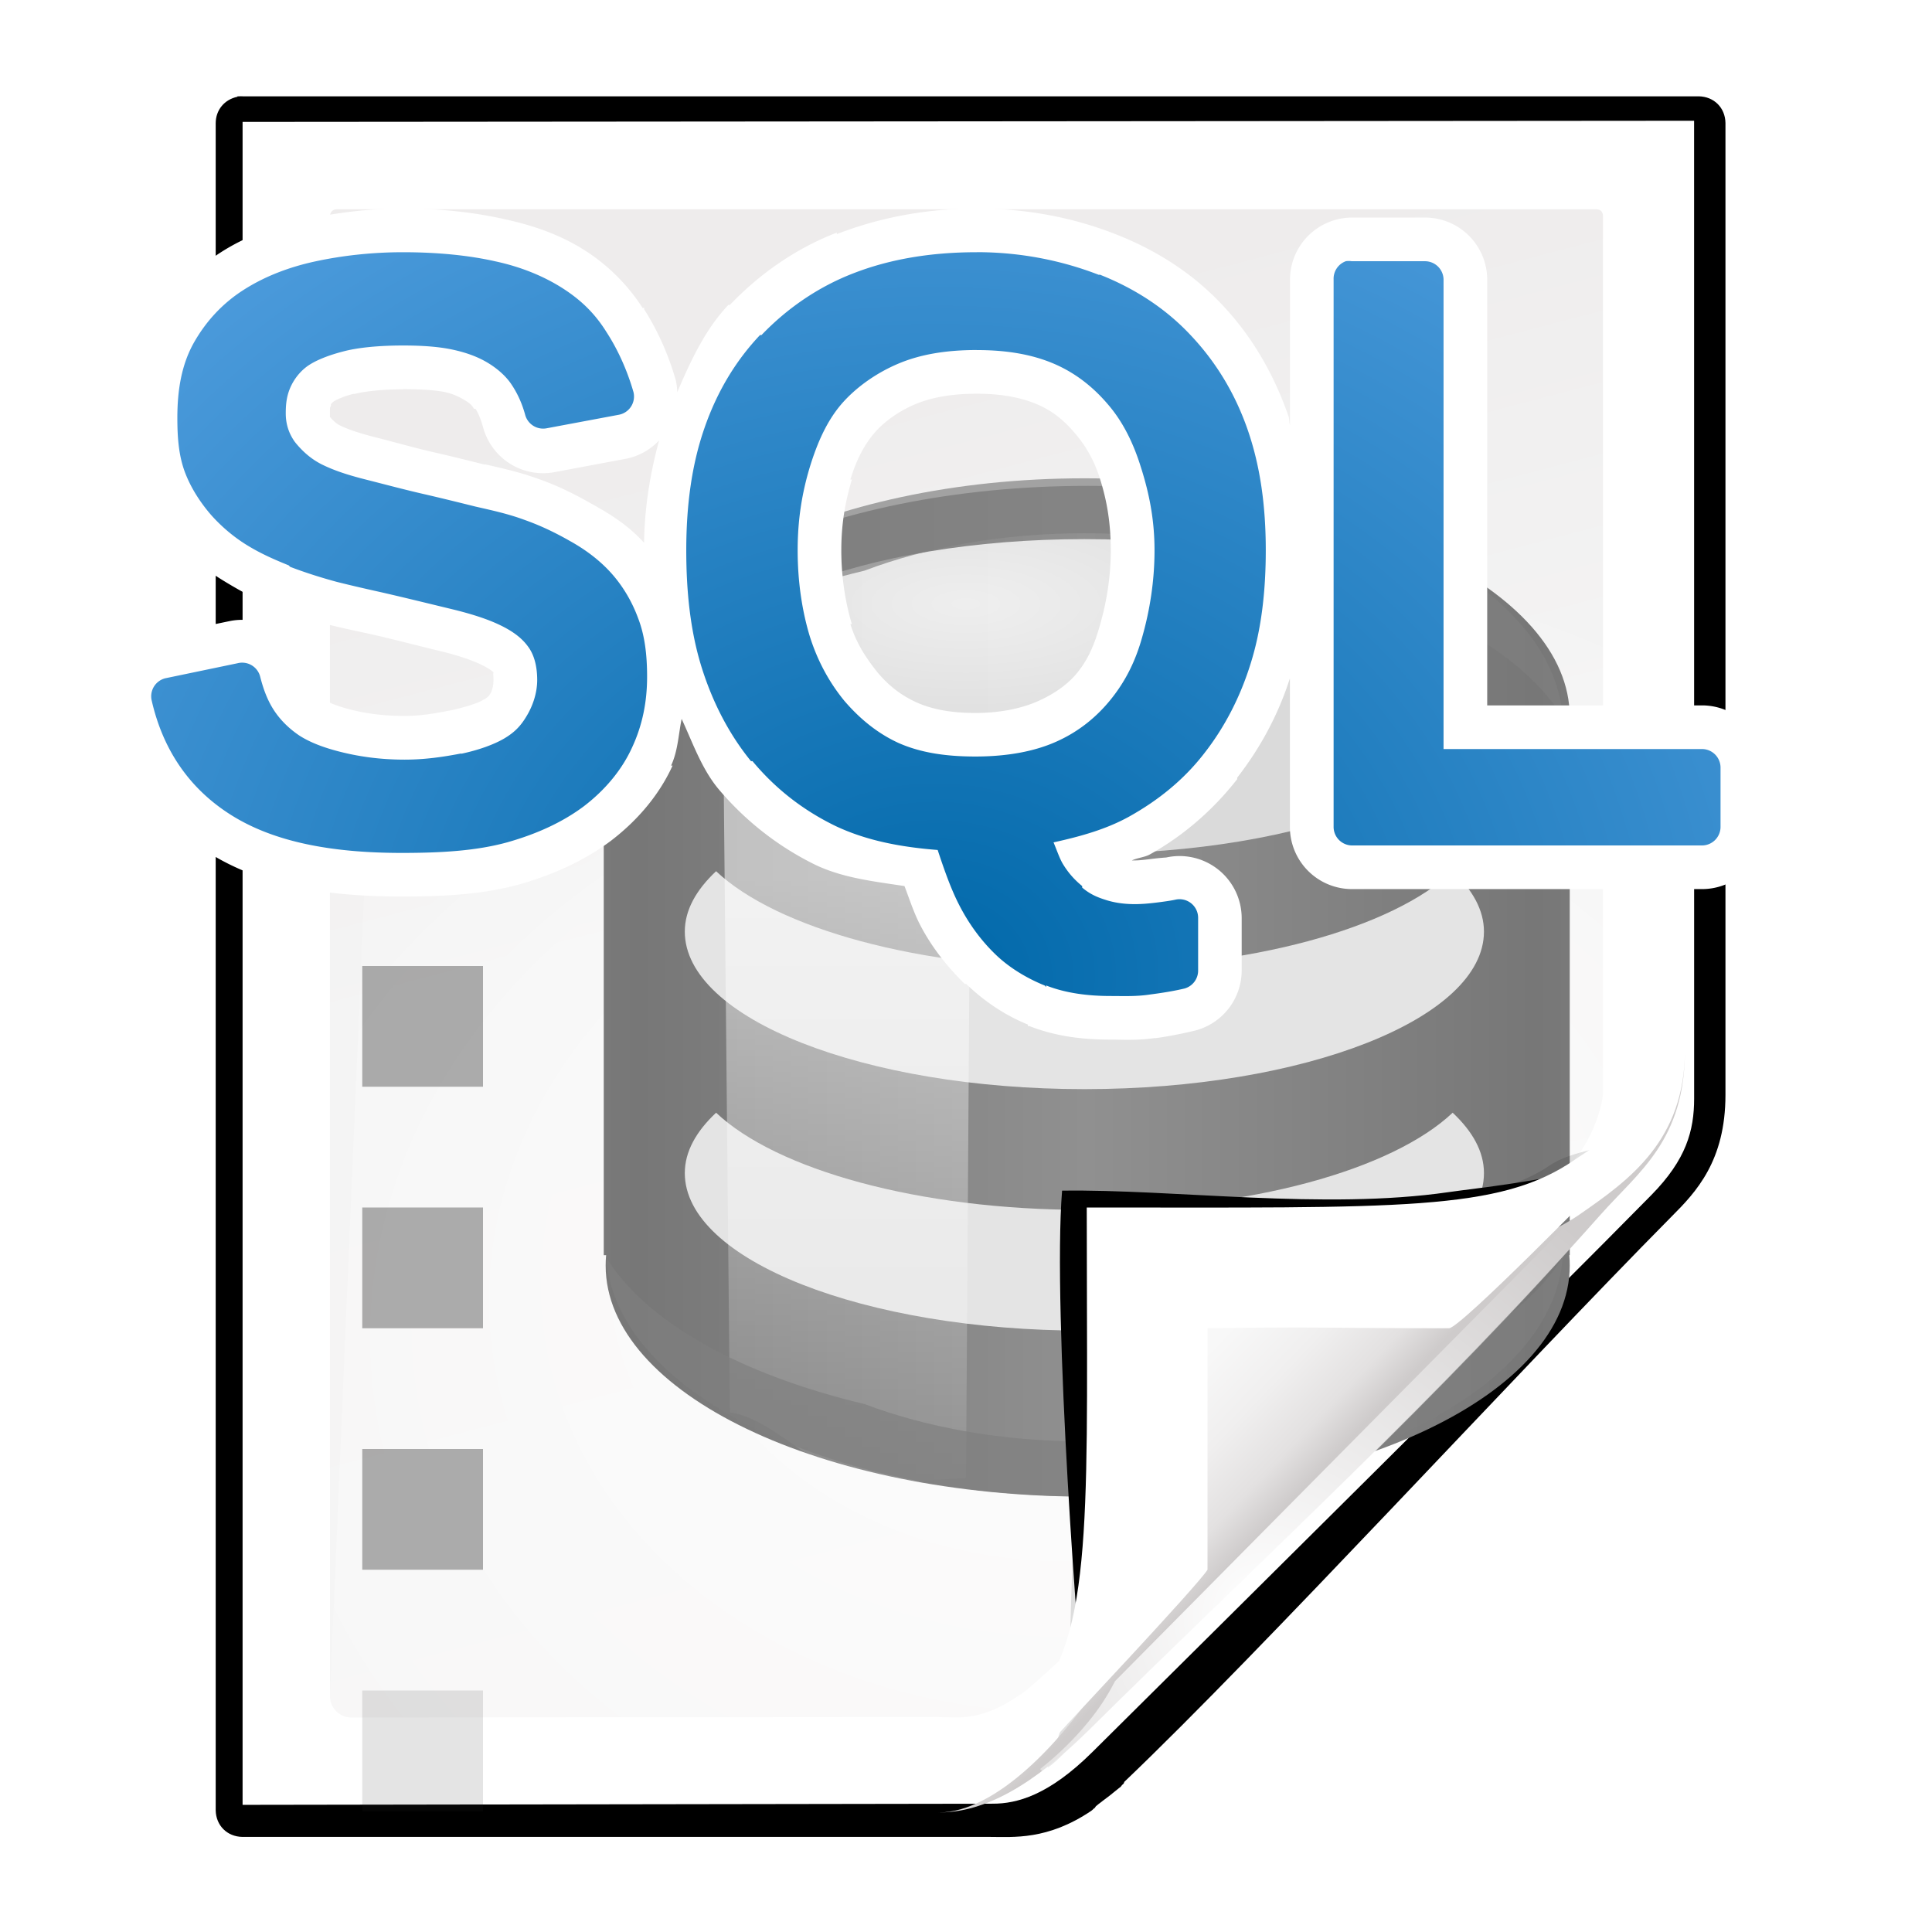<?xml version="1.0" encoding="UTF-8" standalone="no"?>
<!-- Created with Inkscape (http://www.inkscape.org/) -->

<svg
   xmlns:dc="http://purl.org/dc/elements/1.1/"
   xmlns:cc="http://creativecommons.org/ns#"
   xmlns:rdf="http://www.w3.org/1999/02/22-rdf-syntax-ns#"
   xmlns:svg="http://www.w3.org/2000/svg"
   xmlns="http://www.w3.org/2000/svg"
   xmlns:xlink="http://www.w3.org/1999/xlink"
   xmlns:sodipodi="http://sodipodi.sourceforge.net/DTD/sodipodi-0.dtd"
   xmlns:inkscape="http://www.inkscape.org/namespaces/inkscape"
   width="128"
   height="128"
   id="svg2606"
   sodipodi:version="0.32"
   inkscape:version="0.48.0 r9654"
   version="1.0"
   sodipodi:docname="text-x-sql.svgz"
   inkscape:output_extension="org.inkscape.output.svgz.inkscape"
   inkscape:export-filename="/home/pinheiro/pics/oxygen-icons/scalable/mimetypes/small/16x16/text-x-sql.png"
   inkscape:export-xdpi="180"
   inkscape:export-ydpi="180">
  <defs
     id="defs2608">
    <linearGradient
       id="linearGradient6131">
      <stop
         id="stop6133"
         offset="0"
         style="stop-color:#fcfcfc;stop-opacity:1" />
      <stop
         style="stop-color:#f8f8f8;stop-opacity:1"
         offset="0.523"
         id="stop6135" />
      <stop
         id="stop6141"
         offset="0.775"
         style="stop-color:#f0efef;stop-opacity:1;" />
      <stop
         id="stop6139"
         offset="0.901"
         style="stop-color:#e3e1e1;stop-opacity:1;" />
      <stop
         id="stop6137"
         offset="1"
         style="stop-color:#cecbcb;stop-opacity:1" />
    </linearGradient>
    <linearGradient
       inkscape:collect="always"
       xlink:href="#linearGradient6131"
       id="linearGradient3893"
       gradientUnits="userSpaceOnUse"
       gradientTransform="matrix(1.012,0,0,1.012,-0.896,-0.987)"
       x1="86.738"
       y1="93.621"
       x2="95.46"
       y2="102.344" />
    <radialGradient
       inkscape:collect="always"
       xlink:href="#linearGradient3913-5"
       id="radialGradient3919-5"
       cx="90.75"
       cy="110.253"
       fx="90.75"
       fy="110.253"
       r="18.75"
       gradientTransform="matrix(1.307,0,0,1.307,-27.836,-33.818)"
       gradientUnits="userSpaceOnUse" />
    <linearGradient
       inkscape:collect="always"
       id="linearGradient3913-5">
      <stop
         style="stop-color:#ffffff;stop-opacity:1;"
         offset="0"
         id="stop3915-4" />
      <stop
         style="stop-color:#ffffff;stop-opacity:0;"
         offset="1"
         id="stop3917-7" />
    </linearGradient>
    <clipPath
       clipPathUnits="userSpaceOnUse"
       id="clipPath3889-6">
      <path
         sodipodi:nodetypes="cscscssc"
         inkscape:connector-curvature="0"
         id="path3891-5"
         d="m 112,82.503 c 0,4.465 -2.797,6.41 -5.28,8.094 -5.109,3.465 -14.939,3.325 -20.72,3.406 -0.081,5.781 0.166,15.505 -3.299,20.613 -1.684,2.482 -5.291,5.387 -8.201,5.387 2.318,0 4.743,-1.335 7.584,-4.085 9.142,-8.849 17.367,-16.135 25.673,-25.298 C 109.676,88.504 112,86.979 112,82.503 z"
         style="fill:url(#linearGradient3893);fill-opacity:1;stroke:none" />
    </clipPath>
    <filter
       color-interpolation-filters="sRGB"
       inkscape:collect="always"
       id="filter3909-6">
      <feGaussianBlur
         inkscape:collect="always"
         stdDeviation="0.43"
         id="feGaussianBlur3911-9" />
    </filter>
    <linearGradient
       inkscape:collect="always"
       xlink:href="#linearGradient3897-7"
       id="linearGradient3895-3"
       gradientUnits="userSpaceOnUse"
       gradientTransform="matrix(1.334,0,0,1.364,-37.239,-42.998)"
       x1="82.157"
       y1="90.382"
       x2="94.221"
       y2="102.184" />
    <linearGradient
       id="linearGradient3897-7">
      <stop
         style="stop-color:#fcfcfc;stop-opacity:1"
         offset="0"
         id="stop3899-4" />
      <stop
         id="stop3901-5"
         offset="0.523"
         style="stop-color:#f8f8f8;stop-opacity:1" />
      <stop
         style="stop-color:#f0efef;stop-opacity:1;"
         offset="0.723"
         id="stop3903-2" />
      <stop
         style="stop-color:#e3e1e1;stop-opacity:1;"
         offset="0.89"
         id="stop3905-5" />
      <stop
         style="stop-color:#cecbcb;stop-opacity:1"
         offset="1"
         id="stop3907-4" />
    </linearGradient>
    <clipPath
       clipPathUnits="userSpaceOnUse"
       id="clipPath6093-7">
      <path
         inkscape:connector-curvature="0"
         sodipodi:nodetypes="cccssccc"
         id="path6095-4"
         d="m 17,8 0.783,110 57.5,0 c 1.675,0 3.119,0.181 4.9,-1.6 8.798,-8.798 21.481,-23.383 28.74,-30.707 2.441,-2.463 2.801,-4.471 2.801,-6.724 L 110,8 z"
         style="fill:#ffffff;fill-opacity:1" />
    </clipPath>
    <radialGradient
       inkscape:collect="always"
       xlink:href="#linearGradient5982-7"
       id="radialGradient5988-0"
       cx="68.139"
       cy="89.42"
       fx="67.932"
       fy="72.691"
       r="47.5"
       gradientTransform="matrix(1.586,-0.079,0.065,1.295,-41.872,-14.425)"
       gradientUnits="userSpaceOnUse" />
    <linearGradient
       inkscape:collect="always"
       id="linearGradient5982-7">
      <stop
         style="stop-color:#ffffff;stop-opacity:1;"
         offset="0"
         id="stop5984-8" />
      <stop
         style="stop-color:#ffffff;stop-opacity:0;"
         offset="1"
         id="stop5986-6" />
    </linearGradient>
    <filter
       color-interpolation-filters="sRGB"
       inkscape:collect="always"
       id="filter6171-8"
       x="-0.479"
       width="1.957"
       y="-0.513"
       height="2.026">
      <feGaussianBlur
         inkscape:collect="always"
         stdDeviation="10.141"
         id="feGaussianBlur6173-8" />
    </filter>
    <linearGradient
       inkscape:collect="always"
       xlink:href="#linearGradient4518-3"
       id="linearGradient4524-4"
       x1="47.236"
       y1="22.15"
       x2="72"
       y2="116.401"
       gradientUnits="userSpaceOnUse"
       gradientTransform="matrix(0.942,0,0,0.941,3.516,3.146)" />
    <linearGradient
       id="linearGradient4518-3">
      <stop
         style="stop-color:#eeecec;stop-opacity:1"
         offset="0"
         id="stop4520-1" />
      <stop
         id="stop5969-4"
         offset="0.4"
         style="stop-color:#f4f4f4;stop-opacity:1" />
      <stop
         style="stop-color:#f6f5f5;stop-opacity:1"
         offset="1"
         id="stop4522-9" />
    </linearGradient>
    <filter
       inkscape:collect="always"
       id="filter4123">
      <feGaussianBlur
         inkscape:collect="always"
         stdDeviation="2.028"
         id="feGaussianBlur4125" />
    </filter>
    <filter
       inkscape:collect="always"
       id="filter3822">
      <feGaussianBlur
         inkscape:collect="always"
         stdDeviation="2.715"
         id="feGaussianBlur3824" />
    </filter>
    <filter
       inkscape:collect="always"
       id="filter3827"
       x="-0.085"
       width="1.169"
       y="-0.105"
       height="1.21">
      <feGaussianBlur
         inkscape:collect="always"
         stdDeviation="2.173"
         id="feGaussianBlur3829" />
    </filter>
    <linearGradient
       inkscape:collect="always"
       xlink:href="#linearGradient9708"
       id="linearGradient9714"
       x1="62.688"
       y1="50.053"
       x2="62.688"
       y2="98.545"
       gradientUnits="userSpaceOnUse"
       gradientTransform="matrix(1.084,0,0,0.974,-12.844,1.564)" />
    <linearGradient
       inkscape:collect="always"
       id="linearGradient9708">
      <stop
         style="stop-color:#ffffff;stop-opacity:1;"
         offset="0"
         id="stop9710" />
      <stop
         style="stop-color:#ffffff;stop-opacity:0;"
         offset="1"
         id="stop9712" />
    </linearGradient>
    <radialGradient
       inkscape:collect="always"
       xlink:href="#linearGradient9683"
       id="radialGradient9689"
       cx="50.79"
       cy="19.46"
       fx="50.79"
       fy="19.46"
       r="25.618"
       gradientTransform="matrix(1,0,0,0.369,0,21.824)"
       gradientUnits="userSpaceOnUse" />
    <linearGradient
       inkscape:collect="always"
       id="linearGradient9683">
      <stop
         style="stop-color:#fefefe;stop-opacity:1"
         offset="0"
         id="stop9685" />
      <stop
         style="stop-color:#e7e7e7;stop-opacity:1"
         offset="1"
         id="stop9687" />
    </linearGradient>
    <linearGradient
       inkscape:collect="always"
       xlink:href="#linearGradient9717"
       id="linearGradient9723"
       x1="93.637"
       y1="76.248"
       x2="64.117"
       y2="76.248"
       gradientUnits="userSpaceOnUse"
       spreadMethod="reflect"
       gradientTransform="translate(7.688,0)" />
    <linearGradient
       id="linearGradient9717">
      <stop
         style="stop-color:#777777;stop-opacity:1;"
         offset="0"
         id="stop9719" />
      <stop
         style="stop-color:#909090;stop-opacity:1;"
         offset="1"
         id="stop9721" />
    </linearGradient>
    <linearGradient
       y2="76.248"
       x2="64.117"
       y1="76.248"
       x1="93.637"
       spreadMethod="reflect"
       gradientTransform="matrix(1.005,0,0,1,7.529,0.158)"
       gradientUnits="userSpaceOnUse"
       id="linearGradient4015"
       xlink:href="#linearGradient9717"
       inkscape:collect="always" />
    <clipPath
       id="clipPath3691"
       clipPathUnits="userSpaceOnUse">
      <path
         inkscape:connector-curvature="0"
         style="fill:url(#radialGradient4281);fill-opacity:1;stroke:none"
         d="m 236.749,21.04 c 0,8.972 -14.337,16.254 -32.001,16.254 -17.572,-2e-6 -31.849,-7.206 -31.997,-16.113 l 0.127,6.465 c 0,8.972 14.211,16.254 31.875,16.254 17.664,0 31.871,-7.282 31.871,-16.254 l 0.127,-6.605 z"
         id="path3693"
         sodipodi:nodetypes="csccscc" />
    </clipPath>
    <clipPath
       id="clipPath3672"
       clipPathUnits="userSpaceOnUse">
      <path
         sodipodi:type="arc"
         style="fill:url(#linearGradient3629);fill-opacity:1;stroke:none"
         id="path3674"
         sodipodi:cx="341.5318"
         sodipodi:cy="637.24835"
         sodipodi:rx="252.67799"
         sodipodi:ry="126.339"
         d="m 594.21,637.248 a 252.678,126.339 0 1 1 -505.356,0 252.678,126.339 0 1 1 505.356,0 z"
         transform="matrix(0.127,0,0,0.14,119.286,-49.15)" />
    </clipPath>
    <linearGradient
       y2="47.891"
       x2="154.031"
       y1="13.391"
       x1="154.539"
       gradientUnits="userSpaceOnUse"
       id="linearGradient4753"
       xlink:href="#linearGradient3695"
       inkscape:collect="always" />
    <linearGradient
       id="linearGradient3623">
      <stop
         style="stop-color:#a7a7a7;stop-opacity:1;"
         offset="0"
         id="stop3625" />
      <stop
         id="stop3627"
         offset="0.287"
         style="stop-color:#b7b7b7;stop-opacity:1;" />
      <stop
         id="stop3629"
         offset="0.358"
         style="stop-color:#f2f2f2;stop-opacity:1;" />
      <stop
         style="stop-color:#858585;stop-opacity:1;"
         offset="0.691"
         id="stop3631" />
      <stop
         id="stop3633"
         offset="0.767"
         style="stop-color:#8f8f8f;stop-opacity:1;" />
      <stop
         style="stop-color:#a4a4a4;stop-opacity:1;"
         offset="0.849"
         id="stop3635" />
      <stop
         style="stop-color:#757575;stop-opacity:1;"
         offset="0.884"
         id="stop3637" />
      <stop
         id="stop3639"
         offset="0.913"
         style="stop-color:#989898;stop-opacity:1;" />
      <stop
         style="stop-color:#acacac;stop-opacity:1;"
         offset="1"
         id="stop3641" />
    </linearGradient>
    <linearGradient
       id="linearGradient3612">
      <stop
         style="stop-color:#d3d3d3;stop-opacity:1;"
         offset="0"
         id="stop3614" />
      <stop
         id="stop3616"
         offset="0.262"
         style="stop-color:#e4e4e4;stop-opacity:1;" />
      <stop
         style="stop-color:#dfdfdf;stop-opacity:1;"
         offset="0.631"
         id="stop3618" />
      <stop
         style="stop-color:#c0c0c0;stop-opacity:1;"
         offset="1"
         id="stop3620" />
    </linearGradient>
    <clipPath
       id="clipPath3596"
       clipPathUnits="userSpaceOnUse">
      <path
         inkscape:connector-curvature="0"
         style="fill:url(#radialGradient4251);fill-opacity:1;stroke:none"
         d="m 236.749,2.29 c 0,8.972 -14.337,16.254 -32.001,16.254 -17.572,-2e-6 -31.849,-7.206 -31.997,-16.113 l 0.127,6.465 c 0,8.972 14.211,16.254 31.875,16.254 17.664,0 31.871,-7.282 31.871,-16.254 l 0.127,-6.605 z"
         id="path3598"
         sodipodi:nodetypes="csccscc" />
    </clipPath>
    <clipPath
       id="clipPath3577"
       clipPathUnits="userSpaceOnUse">
      <path
         inkscape:connector-curvature="0"
         style="fill:url(#radialGradient4281);fill-opacity:1;stroke:none"
         d="m 236.749,21.04 c 0,8.972 -14.337,16.254 -32.001,16.254 -17.572,-2e-6 -31.849,-7.206 -31.997,-16.113 l 0.127,6.465 c 0,8.972 14.211,16.254 31.875,16.254 17.664,0 31.871,-7.282 31.871,-16.254 l 0.127,-6.605 z"
         id="path3579"
         sodipodi:nodetypes="csccscc" />
    </clipPath>
    <clipPath
       id="clipPath3558"
       clipPathUnits="userSpaceOnUse">
      <path
         sodipodi:type="arc"
         style="fill:url(#linearGradient3629);fill-opacity:1;stroke:none"
         id="path3560"
         sodipodi:cx="341.5318"
         sodipodi:cy="637.24835"
         sodipodi:rx="252.67799"
         sodipodi:ry="126.339"
         d="m 594.21,637.248 a 252.678,126.339 0 1 1 -505.356,0 252.678,126.339 0 1 1 505.356,0 z"
         transform="matrix(0.127,0,0,0.14,119.286,-49.15)" />
    </clipPath>
    <linearGradient
       y2="47.891"
       x2="154.031"
       y1="13.391"
       x1="154.539"
       gradientUnits="userSpaceOnUse"
       id="linearGradient4737"
       xlink:href="#linearGradient3695"
       inkscape:collect="always" />
    <linearGradient
       id="linearGradient3509">
      <stop
         style="stop-color:#a7a7a7;stop-opacity:1;"
         offset="0"
         id="stop3511" />
      <stop
         id="stop3513"
         offset="0.287"
         style="stop-color:#b7b7b7;stop-opacity:1;" />
      <stop
         id="stop3515"
         offset="0.358"
         style="stop-color:#f2f2f2;stop-opacity:1;" />
      <stop
         style="stop-color:#858585;stop-opacity:1;"
         offset="0.691"
         id="stop3517" />
      <stop
         id="stop3519"
         offset="0.767"
         style="stop-color:#8f8f8f;stop-opacity:1;" />
      <stop
         style="stop-color:#a4a4a4;stop-opacity:1;"
         offset="0.849"
         id="stop3521" />
      <stop
         style="stop-color:#757575;stop-opacity:1;"
         offset="0.884"
         id="stop3523" />
      <stop
         id="stop3525"
         offset="0.913"
         style="stop-color:#989898;stop-opacity:1;" />
      <stop
         style="stop-color:#acacac;stop-opacity:1;"
         offset="1"
         id="stop3527" />
    </linearGradient>
    <linearGradient
       id="linearGradient3498">
      <stop
         style="stop-color:#d3d3d3;stop-opacity:1;"
         offset="0"
         id="stop3500" />
      <stop
         id="stop3502"
         offset="0.262"
         style="stop-color:#e4e4e4;stop-opacity:1;" />
      <stop
         style="stop-color:#dfdfdf;stop-opacity:1;"
         offset="0.631"
         id="stop3504" />
      <stop
         style="stop-color:#c0c0c0;stop-opacity:1;"
         offset="1"
         id="stop3506" />
    </linearGradient>
    <clipPath
       id="clipPath3482"
       clipPathUnits="userSpaceOnUse">
      <path
         inkscape:connector-curvature="0"
         style="fill:url(#radialGradient4251);fill-opacity:1;stroke:none"
         d="m 236.749,2.29 c 0,8.972 -14.337,16.254 -32.001,16.254 -17.572,-2e-6 -31.849,-7.206 -31.997,-16.113 l 0.127,6.465 c 0,8.972 14.211,16.254 31.875,16.254 17.664,0 31.871,-7.282 31.871,-16.254 l 0.127,-6.605 z"
         id="path3484"
         sodipodi:nodetypes="csccscc" />
    </clipPath>
    <clipPath
       id="clipPath3463"
       clipPathUnits="userSpaceOnUse">
      <path
         inkscape:connector-curvature="0"
         style="fill:url(#radialGradient4281);fill-opacity:1;stroke:none"
         d="m 236.749,21.04 c 0,8.972 -14.337,16.254 -32.001,16.254 -17.572,-2e-6 -31.849,-7.206 -31.997,-16.113 l 0.127,6.465 c 0,8.972 14.211,16.254 31.875,16.254 17.664,0 31.871,-7.282 31.871,-16.254 l 0.127,-6.605 z"
         id="path3465"
         sodipodi:nodetypes="csccscc" />
    </clipPath>
    <clipPath
       id="clipPath3444"
       clipPathUnits="userSpaceOnUse">
      <path
         sodipodi:type="arc"
         style="fill:url(#linearGradient3629);fill-opacity:1;stroke:none"
         id="path3446"
         sodipodi:cx="341.5318"
         sodipodi:cy="637.24835"
         sodipodi:rx="252.67799"
         sodipodi:ry="126.339"
         d="m 594.21,637.248 a 252.678,126.339 0 1 1 -505.356,0 252.678,126.339 0 1 1 505.356,0 z"
         transform="matrix(0.127,0,0,0.14,119.286,-49.15)" />
    </clipPath>
    <linearGradient
       y2="47.891"
       x2="154.031"
       y1="13.391"
       x1="154.539"
       gradientUnits="userSpaceOnUse"
       id="linearGradient4721"
       xlink:href="#linearGradient3695"
       inkscape:collect="always" />
    <linearGradient
       id="linearGradient3395">
      <stop
         style="stop-color:#a7a7a7;stop-opacity:1;"
         offset="0"
         id="stop3397" />
      <stop
         id="stop3399"
         offset="0.287"
         style="stop-color:#b7b7b7;stop-opacity:1;" />
      <stop
         id="stop3401"
         offset="0.358"
         style="stop-color:#f2f2f2;stop-opacity:1;" />
      <stop
         style="stop-color:#858585;stop-opacity:1;"
         offset="0.691"
         id="stop3403" />
      <stop
         id="stop3405"
         offset="0.767"
         style="stop-color:#8f8f8f;stop-opacity:1;" />
      <stop
         style="stop-color:#a4a4a4;stop-opacity:1;"
         offset="0.849"
         id="stop3407" />
      <stop
         style="stop-color:#757575;stop-opacity:1;"
         offset="0.884"
         id="stop3409" />
      <stop
         id="stop3411"
         offset="0.913"
         style="stop-color:#989898;stop-opacity:1;" />
      <stop
         style="stop-color:#acacac;stop-opacity:1;"
         offset="1"
         id="stop3413" />
    </linearGradient>
    <linearGradient
       id="linearGradient3384">
      <stop
         style="stop-color:#d3d3d3;stop-opacity:1;"
         offset="0"
         id="stop3386" />
      <stop
         id="stop3388"
         offset="0.262"
         style="stop-color:#e4e4e4;stop-opacity:1;" />
      <stop
         style="stop-color:#dfdfdf;stop-opacity:1;"
         offset="0.631"
         id="stop3390" />
      <stop
         style="stop-color:#c0c0c0;stop-opacity:1;"
         offset="1"
         id="stop3392" />
    </linearGradient>
    <filter
       id="filter4243"
       inkscape:collect="always"
       color-interpolation-filters="sRGB">
      <feGaussianBlur
         id="feGaussianBlur4245"
         stdDeviation="0.268"
         inkscape:collect="always" />
    </filter>
    <clipPath
       id="clipPath3370"
       clipPathUnits="userSpaceOnUse">
      <path
         inkscape:connector-curvature="0"
         style="fill:url(#radialGradient4251);fill-opacity:1;stroke:none"
         d="m 236.749,2.29 c 0,8.972 -14.337,16.254 -32.001,16.254 -17.572,-2e-6 -31.849,-7.206 -31.997,-16.113 l 0.127,6.465 c 0,8.972 14.211,16.254 31.875,16.254 17.664,0 31.871,-7.282 31.871,-16.254 l 0.127,-6.605 z"
         id="path3372"
         sodipodi:nodetypes="csccscc" />
    </clipPath>
    <filter
       id="filter4314"
       inkscape:collect="always"
       color-interpolation-filters="sRGB">
      <feGaussianBlur
         id="feGaussianBlur4316"
         stdDeviation="1.575"
         inkscape:collect="always" />
    </filter>
    <filter
       height="1.3"
       y="-0.15"
       width="1.107"
       x="-0.054"
       id="filter4269"
       inkscape:collect="always"
       color-interpolation-filters="sRGB">
      <feGaussianBlur
         id="feGaussianBlur4271"
         stdDeviation="1.43"
         inkscape:collect="always" />
    </filter>
    <clipPath
       id="clipPath4277"
       clipPathUnits="userSpaceOnUse">
      <path
         inkscape:connector-curvature="0"
         style="fill:url(#radialGradient4281);fill-opacity:1;stroke:none"
         d="m 236.749,21.04 c 0,8.972 -14.337,16.254 -32.001,16.254 -17.572,-2e-6 -31.849,-7.206 -31.997,-16.113 l 0.127,6.465 c 0,8.972 14.211,16.254 31.875,16.254 17.664,0 31.871,-7.282 31.871,-16.254 l 0.127,-6.605 z"
         id="path4279"
         sodipodi:nodetypes="csccscc" />
    </clipPath>
    <filter
       id="filter4292"
       inkscape:collect="always"
       color-interpolation-filters="sRGB">
      <feGaussianBlur
         id="feGaussianBlur4294"
         stdDeviation="0.058"
         inkscape:collect="always" />
    </filter>
    <filter
       id="filter4195"
       inkscape:collect="always"
       color-interpolation-filters="sRGB">
      <feGaussianBlur
         id="feGaussianBlur4197"
         stdDeviation="0.338"
         inkscape:collect="always" />
    </filter>
    <clipPath
       id="clipPath3625"
       clipPathUnits="userSpaceOnUse">
      <path
         sodipodi:type="arc"
         style="fill:url(#linearGradient3629);fill-opacity:1;stroke:none"
         id="path3627"
         sodipodi:cx="341.5318"
         sodipodi:cy="637.24835"
         sodipodi:rx="252.67799"
         sodipodi:ry="126.339"
         d="m 594.21,637.248 a 252.678,126.339 0 1 1 -505.356,0 252.678,126.339 0 1 1 505.356,0 z"
         transform="matrix(0.127,0,0,0.14,119.286,-49.15)" />
    </clipPath>
    <linearGradient
       id="linearGradient3695"
       inkscape:collect="always">
      <stop
         id="stop3697"
         offset="0"
         style="stop-color:#000000;stop-opacity:1;" />
      <stop
         id="stop3699"
         offset="1"
         style="stop-color:#000000;stop-opacity:0;" />
    </linearGradient>
    <linearGradient
       y2="47.891"
       x2="154.031"
       y1="13.391"
       x1="154.539"
       gradientUnits="userSpaceOnUse"
       id="linearGradient4705"
       xlink:href="#linearGradient3695"
       inkscape:collect="always" />
    <filter
       inkscape:collect="always"
       id="filter3480"
       color-interpolation-filters="sRGB">
      <feGaussianBlur
         inkscape:collect="always"
         stdDeviation="4.717"
         id="feGaussianBlur3482" />
    </filter>
    <linearGradient
       inkscape:collect="always"
       id="linearGradient3285">
      <stop
         style="stop-color:#474747;stop-opacity:1;"
         offset="0"
         id="stop3287" />
      <stop
         style="stop-color:#474747;stop-opacity:0;"
         offset="1"
         id="stop3289" />
    </linearGradient>
    <filter
       id="filter4304"
       inkscape:collect="always"
       color-interpolation-filters="sRGB">
      <feGaussianBlur
         id="feGaussianBlur4306"
         stdDeviation="0.63"
         inkscape:collect="always" />
    </filter>
    <linearGradient
       inkscape:collect="always"
       id="linearGradient3452">
      <stop
         style="stop-color:#ffffff;stop-opacity:1;"
         offset="0"
         id="stop3454" />
      <stop
         style="stop-color:#ffffff;stop-opacity:0;"
         offset="1"
         id="stop3456" />
    </linearGradient>
    <linearGradient
       id="linearGradient3152">
      <stop
         style="stop-color:#a7a7a7;stop-opacity:1;"
         offset="0"
         id="stop3154" />
      <stop
         id="stop3166"
         offset="0.287"
         style="stop-color:#b7b7b7;stop-opacity:1;" />
      <stop
         id="stop3160"
         offset="0.358"
         style="stop-color:#f2f2f2;stop-opacity:1;" />
      <stop
         style="stop-color:#858585;stop-opacity:1;"
         offset="0.691"
         id="stop3162" />
      <stop
         id="stop3164"
         offset="0.767"
         style="stop-color:#8f8f8f;stop-opacity:1;" />
      <stop
         style="stop-color:#a4a4a4;stop-opacity:1;"
         offset="0.849"
         id="stop3182" />
      <stop
         style="stop-color:#757575;stop-opacity:1;"
         offset="0.884"
         id="stop3178" />
      <stop
         id="stop3180"
         offset="0.913"
         style="stop-color:#989898;stop-opacity:1;" />
      <stop
         style="stop-color:#acacac;stop-opacity:1;"
         offset="1"
         id="stop3156" />
    </linearGradient>
    <linearGradient
       id="linearGradient3184">
      <stop
         style="stop-color:#d3d3d3;stop-opacity:1;"
         offset="0"
         id="stop3186" />
      <stop
         id="stop4736"
         offset="0.262"
         style="stop-color:#e4e4e4;stop-opacity:1;" />
      <stop
         style="stop-color:#dfdfdf;stop-opacity:1;"
         offset="0.631"
         id="stop6676" />
      <stop
         style="stop-color:#c0c0c0;stop-opacity:1;"
         offset="1"
         id="stop3188" />
    </linearGradient>
    <linearGradient
       inkscape:collect="always"
       id="linearGradient3220">
      <stop
         style="stop-color:#ffffff;stop-opacity:1;"
         offset="0"
         id="stop3222" />
      <stop
         style="stop-color:#ffffff;stop-opacity:0;"
         offset="1"
         id="stop3224" />
    </linearGradient>
    <filter
       id="filter5072"
       inkscape:collect="always"
       color-interpolation-filters="sRGB">
      <feGaussianBlur
         id="feGaussianBlur5074"
         stdDeviation="0.447"
         inkscape:collect="always" />
    </filter>
    <clipPath
       id="clipPath3301"
       clipPathUnits="userSpaceOnUse">
      <path
         inkscape:connector-curvature="0"
         style="fill:url(#radialGradient4251);fill-opacity:1;stroke:none"
         d="m 236.749,2.29 c 0,8.972 -14.337,16.254 -32.001,16.254 -17.572,-2e-6 -31.849,-7.206 -31.997,-16.113 l 0.127,6.465 c 0,8.972 14.211,16.254 31.875,16.254 17.664,0 31.871,-7.282 31.871,-16.254 l 0.127,-6.605 z"
         id="path3303"
         sodipodi:nodetypes="csccscc" />
    </clipPath>
    <filter
       id="filter4624"
       inkscape:collect="always"
       color-interpolation-filters="sRGB">
      <feGaussianBlur
         id="feGaussianBlur4626"
         stdDeviation="0.804"
         inkscape:collect="always" />
    </filter>
    <clipPath
       id="clipPath4247"
       clipPathUnits="userSpaceOnUse">
      <path
         inkscape:connector-curvature="0"
         style="fill:url(#radialGradient4251);fill-opacity:1;stroke:none"
         d="m 236.749,2.29 c 0,8.972 -14.337,16.254 -32.001,16.254 -17.572,-2e-6 -31.849,-7.206 -31.997,-16.113 l 0.127,6.465 c 0,8.972 14.211,16.254 31.875,16.254 17.664,0 31.871,-7.282 31.871,-16.254 l 0.127,-6.605 z"
         id="path4249"
         sodipodi:nodetypes="csccscc" />
    </clipPath>
    <clipPath
       id="clipPath5319"
       clipPathUnits="userSpaceOnUse">
      <path
         style="opacity:0.847;fill:url(#radialGradient5323);fill-opacity:1"
         d="m -37.453,-73.157 c -0.584,0 -0.859,0.403 -0.859,0.859 l 0,187.23 c 0,1.412 1.169,2.513 2.577,2.577 l 96.391,4.426 c 0.091,0.004 1.715,-0.014 2.899,8e-5 18.866,-17.568 41.775,-39.419 57.145,-54.046 2.538,-2.846 1.914,-1.978 2.498,-4.963 l 10e-5,-135.224 c 0,-0.554 -0.28,-0.859 -0.859,-0.859 z"
         id="path5321"
         inkscape:connector-curvature="0"
         sodipodi:nodetypes="ccssscccccc" />
    </clipPath>
    <linearGradient
       id="linearGradient3289">
      <stop
         id="stop3291"
         offset="0"
         style="stop-color:#0068a9;stop-opacity:1;" />
      <stop
         id="stop3293"
         offset="1"
         style="stop-color:#81beff;stop-opacity:1;" />
    </linearGradient>
    <linearGradient
       id="linearGradient4611">
      <stop
         id="stop4613"
         offset="0"
         style="stop-color:#0068a9;stop-opacity:1;" />
      <stop
         id="stop4615"
         offset="1"
         style="stop-color:#81beff;stop-opacity:1;" />
    </linearGradient>
    <radialGradient
       r="15.918"
       fy="120.868"
       fx="70.096"
       cy="120.868"
       cx="70.096"
       gradientTransform="matrix(1.82,0,0,0.84,-57.485,10.791)"
       gradientUnits="userSpaceOnUse"
       id="radialGradient5313"
       xlink:href="#linearGradient4611"
       inkscape:collect="always" />
    <filter
       height="1.408"
       y="-0.204"
       width="1.329"
       x="-0.165"
       id="filter4087"
       inkscape:collect="always">
      <feGaussianBlur
         id="feGaussianBlur4089"
         stdDeviation="4.223"
         inkscape:collect="always" />
    </filter>
    <filter
       id="filter4123-5"
       inkscape:collect="always">
      <feGaussianBlur
         id="feGaussianBlur4125-0"
         stdDeviation="2.028"
         inkscape:collect="always" />
    </filter>
    <linearGradient
       id="linearGradient4518-3-6">
      <stop
         id="stop4520-1-6"
         offset="0"
         style="stop-color:#eeecec;stop-opacity:1" />
      <stop
         style="stop-color:#f4f4f4;stop-opacity:1"
         offset="0.4"
         id="stop5969-4-4" />
      <stop
         id="stop4522-9-9"
         offset="1"
         style="stop-color:#f6f5f5;stop-opacity:1" />
    </linearGradient>
    <filter
       height="2.026"
       y="-0.513"
       width="1.957"
       x="-0.479"
       id="filter6171-8-8"
       inkscape:collect="always"
       color-interpolation-filters="sRGB">
      <feGaussianBlur
         id="feGaussianBlur6173-8-9"
         stdDeviation="10.141"
         inkscape:collect="always" />
    </filter>
    <linearGradient
       id="linearGradient5982-7-2"
       inkscape:collect="always">
      <stop
         id="stop5984-8-0"
         offset="0"
         style="stop-color:#ffffff;stop-opacity:1;" />
      <stop
         id="stop5986-6-6"
         offset="1"
         style="stop-color:#ffffff;stop-opacity:0;" />
    </linearGradient>
    <clipPath
       id="clipPath6093-7-1"
       clipPathUnits="userSpaceOnUse">
      <path
         style="fill:#ffffff;fill-opacity:1"
         d="m 17,8 0.783,110 57.5,0 c 1.675,0 3.119,0.181 4.9,-1.6 C 88.981,107.602 99.94,96.548 107.199,89.224 109.64,86.761 110,84.753 110,82.5 L 110,8 z"
         id="path6095-4-4"
         sodipodi:nodetypes="cccssccc"
         inkscape:connector-curvature="0" />
    </clipPath>
    <linearGradient
       id="linearGradient3897-7-8">
      <stop
         id="stop3899-4-6"
         offset="0"
         style="stop-color:#fcfcfc;stop-opacity:1" />
      <stop
         style="stop-color:#f8f8f8;stop-opacity:1"
         offset="0.523"
         id="stop3901-5-8" />
      <stop
         id="stop3903-2-8"
         offset="0.723"
         style="stop-color:#f0efef;stop-opacity:1;" />
      <stop
         id="stop3905-5-4"
         offset="0.89"
         style="stop-color:#e3e1e1;stop-opacity:1;" />
      <stop
         id="stop3907-4-3"
         offset="1"
         style="stop-color:#cecbcb;stop-opacity:1" />
    </linearGradient>
    <filter
       id="filter3909-6-3"
       inkscape:collect="always"
       color-interpolation-filters="sRGB">
      <feGaussianBlur
         id="feGaussianBlur3911-9-0"
         stdDeviation="0.43"
         inkscape:collect="always" />
    </filter>
    <clipPath
       id="clipPath3889-6-4"
       clipPathUnits="userSpaceOnUse">
      <path
         style="fill:url(#linearGradient3893-5);fill-opacity:1;stroke:none"
         d="m 112,82.503 c 0,4.465 -2.797,6.41 -5.28,8.094 -5.109,3.465 -14.939,3.325 -20.72,3.406 -0.081,5.781 0.166,15.505 -3.299,20.613 -1.684,2.482 -5.291,5.387 -8.201,5.387 2.318,0 4.743,-1.335 7.584,-4.085 9.142,-8.849 17.367,-16.135 25.673,-25.298 C 109.676,88.504 112,86.979 112,82.503 z"
         id="path3891-5-4"
         inkscape:connector-curvature="0"
         sodipodi:nodetypes="cscscssc" />
    </clipPath>
    <linearGradient
       id="linearGradient3913-5-5"
       inkscape:collect="always">
      <stop
         id="stop3915-4-4"
         offset="0"
         style="stop-color:#ffffff;stop-opacity:1;" />
      <stop
         id="stop3917-7-7"
         offset="1"
         style="stop-color:#ffffff;stop-opacity:0;" />
    </linearGradient>
    <radialGradient
       gradientUnits="userSpaceOnUse"
       gradientTransform="matrix(1.307,0,0,1.307,-27.836,-33.818)"
       r="18.75"
       fy="110.253"
       fx="90.75"
       cy="110.253"
       cx="90.75"
       id="radialGradient3919-5-2"
       xlink:href="#linearGradient3913-5-5"
       inkscape:collect="always" />
    <linearGradient
       y2="102.344"
       x2="95.46"
       y1="93.621"
       x1="86.738"
       gradientTransform="matrix(1.012,0,0,1.012,-0.896,-0.987)"
       gradientUnits="userSpaceOnUse"
       id="linearGradient3893-5"
       xlink:href="#linearGradient6131-5"
       inkscape:collect="always" />
    <linearGradient
       id="linearGradient6131-5">
      <stop
         style="stop-color:#fcfcfc;stop-opacity:1"
         offset="0"
         id="stop6133-6" />
      <stop
         id="stop6135-9"
         offset="0.523"
         style="stop-color:#f8f8f8;stop-opacity:1" />
      <stop
         style="stop-color:#f0efef;stop-opacity:1;"
         offset="0.775"
         id="stop6141-3" />
      <stop
         style="stop-color:#e3e1e1;stop-opacity:1;"
         offset="0.901"
         id="stop6139-7" />
      <stop
         style="stop-color:#cecbcb;stop-opacity:1"
         offset="1"
         id="stop6137-4" />
    </linearGradient>
    <linearGradient
       inkscape:collect="always"
       xlink:href="#linearGradient3695"
       id="linearGradient4490"
       gradientUnits="userSpaceOnUse"
       x1="154.539"
       y1="13.391"
       x2="154.031"
       y2="47.891" />
    <linearGradient
       inkscape:collect="always"
       xlink:href="#linearGradient3695"
       id="linearGradient4506"
       gradientUnits="userSpaceOnUse"
       x1="154.539"
       y1="13.391"
       x2="154.031"
       y2="47.891" />
    <linearGradient
       inkscape:collect="always"
       xlink:href="#linearGradient3695"
       id="linearGradient4522"
       gradientUnits="userSpaceOnUse"
       x1="154.539"
       y1="13.391"
       x2="154.031"
       y2="47.891" />
    <linearGradient
       inkscape:collect="always"
       xlink:href="#linearGradient3695"
       id="linearGradient4538"
       gradientUnits="userSpaceOnUse"
       x1="154.539"
       y1="13.391"
       x2="154.031"
       y2="47.891" />
    <radialGradient
       inkscape:collect="always"
       xlink:href="#linearGradient4611"
       id="radialGradient4546"
       gradientUnits="userSpaceOnUse"
       gradientTransform="matrix(1.82,0,0,0.84,-57.485,10.791)"
       cx="70.096"
       cy="120.868"
       fx="70.096"
       fy="120.868"
       r="15.918" />
    <radialGradient
       inkscape:collect="always"
       xlink:href="#linearGradient3913-5-5"
       id="radialGradient4550"
       gradientUnits="userSpaceOnUse"
       gradientTransform="matrix(1.307,0,0,1.307,-27.836,-33.818)"
       cx="90.75"
       cy="110.253"
       fx="90.75"
       fy="110.253"
       r="18.75" />
    <radialGradient
       inkscape:collect="always"
       xlink:href="#linearGradient3220"
       id="radialGradient4616"
       gradientUnits="userSpaceOnUse"
       gradientTransform="matrix(0.217,0.008,-0.007,0.127,2.616,-83.322)"
       cx="949.332"
       cy="517.87"
       fx="941.931"
       fy="440.161"
       r="119.397" />
    <linearGradient
       inkscape:collect="always"
       xlink:href="#linearGradient3184"
       id="linearGradient4618"
       gradientUnits="userSpaceOnUse"
       spreadMethod="reflect"
       x1="341.532"
       y1="452.763"
       x2="341.532"
       y2="668.313" />
    <radialGradient
       inkscape:collect="always"
       xlink:href="#linearGradient3152"
       id="radialGradient4620"
       gradientUnits="userSpaceOnUse"
       gradientTransform="matrix(0.127,0.004,-0.003,0.106,92.347,-74.637)"
       cx="902.44"
       cy="521.147"
       fx="902.44"
       fy="725.485"
       r="252.672" />
    <radialGradient
       inkscape:collect="always"
       xlink:href="#linearGradient3452"
       id="radialGradient4622"
       gradientUnits="userSpaceOnUse"
       gradientTransform="matrix(1.462,0,0,0.792,-1517.098,316.296)"
       cx="1304.426"
       cy="438.305"
       fx="1304.426"
       fy="438.305"
       r="252.672" />
    <linearGradient
       inkscape:collect="always"
       xlink:href="#linearGradient3285"
       id="linearGradient4624"
       gradientUnits="userSpaceOnUse"
       x1="1228.482"
       y1="349.261"
       x2="1228.482"
       y2="687.31" />
    <linearGradient
       inkscape:collect="always"
       xlink:href="#linearGradient3695"
       id="linearGradient4626"
       gradientUnits="userSpaceOnUse"
       x1="154.539"
       y1="13.391"
       x2="154.031"
       y2="47.891" />
    <radialGradient
       inkscape:collect="always"
       xlink:href="#linearGradient3220"
       id="radialGradient4628"
       gradientUnits="userSpaceOnUse"
       gradientTransform="matrix(0.42,0,-0.005,0.194,-191.396,-121.096)"
       cx="921.025"
       cy="489.461"
       fx="924.295"
       fy="456.948"
       r="119.397" />
    <radialGradient
       inkscape:collect="always"
       xlink:href="#linearGradient3452"
       id="radialGradient4630"
       gradientUnits="userSpaceOnUse"
       gradientTransform="matrix(1.462,0,0,0.792,-1517.098,316.296)"
       cx="1304.426"
       cy="438.305"
       fx="1304.426"
       fy="438.305"
       r="252.672" />
    <radialGradient
       inkscape:collect="always"
       xlink:href="#linearGradient3220"
       id="radialGradient4632"
       gradientUnits="userSpaceOnUse"
       gradientTransform="matrix(0.217,0.008,-0.007,0.127,2.616,-83.322)"
       cx="949.332"
       cy="517.87"
       fx="941.931"
       fy="440.161"
       r="119.397" />
    <linearGradient
       inkscape:collect="always"
       xlink:href="#linearGradient3184"
       id="linearGradient4634"
       gradientUnits="userSpaceOnUse"
       spreadMethod="reflect"
       x1="341.532"
       y1="452.763"
       x2="341.532"
       y2="668.313" />
    <radialGradient
       inkscape:collect="always"
       xlink:href="#linearGradient3152"
       id="radialGradient4636"
       gradientUnits="userSpaceOnUse"
       gradientTransform="matrix(0.127,0.004,-0.003,0.106,92.347,-74.637)"
       cx="902.44"
       cy="521.147"
       fx="902.44"
       fy="725.485"
       r="252.672" />
    <radialGradient
       inkscape:collect="always"
       xlink:href="#linearGradient3452"
       id="radialGradient4638"
       gradientUnits="userSpaceOnUse"
       gradientTransform="matrix(1.462,0,0,0.792,-1517.098,316.296)"
       cx="1304.426"
       cy="438.305"
       fx="1304.426"
       fy="438.305"
       r="252.672" />
    <linearGradient
       inkscape:collect="always"
       xlink:href="#linearGradient3285"
       id="linearGradient4640"
       gradientUnits="userSpaceOnUse"
       x1="1228.482"
       y1="349.261"
       x2="1228.482"
       y2="687.31" />
    <linearGradient
       inkscape:collect="always"
       xlink:href="#linearGradient3695"
       id="linearGradient4642"
       gradientUnits="userSpaceOnUse"
       x1="154.539"
       y1="13.391"
       x2="154.031"
       y2="47.891" />
    <radialGradient
       inkscape:collect="always"
       xlink:href="#linearGradient3220"
       id="radialGradient4644"
       gradientUnits="userSpaceOnUse"
       gradientTransform="matrix(0.42,0,-0.005,0.194,-191.396,-121.096)"
       cx="921.025"
       cy="489.461"
       fx="924.295"
       fy="456.948"
       r="119.397" />
    <radialGradient
       inkscape:collect="always"
       xlink:href="#linearGradient3452"
       id="radialGradient4646"
       gradientUnits="userSpaceOnUse"
       gradientTransform="matrix(1.462,0,0,0.792,-1517.098,316.296)"
       cx="1304.426"
       cy="438.305"
       fx="1304.426"
       fy="438.305"
       r="252.672" />
    <radialGradient
       inkscape:collect="always"
       xlink:href="#linearGradient3220"
       id="radialGradient4648"
       gradientUnits="userSpaceOnUse"
       gradientTransform="matrix(0.217,0.008,-0.007,0.127,2.616,-83.322)"
       cx="949.332"
       cy="517.87"
       fx="941.931"
       fy="440.161"
       r="119.397" />
    <linearGradient
       inkscape:collect="always"
       xlink:href="#linearGradient3184"
       id="linearGradient4650"
       gradientUnits="userSpaceOnUse"
       spreadMethod="reflect"
       x1="341.532"
       y1="452.763"
       x2="341.532"
       y2="668.313" />
    <radialGradient
       inkscape:collect="always"
       xlink:href="#linearGradient3152"
       id="radialGradient4652"
       gradientUnits="userSpaceOnUse"
       gradientTransform="matrix(0.127,0.004,-0.003,0.106,92.347,-74.637)"
       cx="902.44"
       cy="521.147"
       fx="902.44"
       fy="725.485"
       r="252.672" />
    <radialGradient
       inkscape:collect="always"
       xlink:href="#linearGradient3452"
       id="radialGradient4654"
       gradientUnits="userSpaceOnUse"
       gradientTransform="matrix(1.462,0,0,0.792,-1517.098,316.296)"
       cx="1304.426"
       cy="438.305"
       fx="1304.426"
       fy="438.305"
       r="252.672" />
    <linearGradient
       inkscape:collect="always"
       xlink:href="#linearGradient3285"
       id="linearGradient4656"
       gradientUnits="userSpaceOnUse"
       x1="1228.482"
       y1="349.261"
       x2="1228.482"
       y2="687.31" />
    <linearGradient
       inkscape:collect="always"
       xlink:href="#linearGradient3695"
       id="linearGradient4658"
       gradientUnits="userSpaceOnUse"
       x1="154.539"
       y1="13.391"
       x2="154.031"
       y2="47.891" />
    <radialGradient
       inkscape:collect="always"
       xlink:href="#linearGradient3220"
       id="radialGradient4660"
       gradientUnits="userSpaceOnUse"
       gradientTransform="matrix(0.42,0,-0.005,0.194,-191.396,-121.096)"
       cx="921.025"
       cy="489.461"
       fx="924.295"
       fy="456.948"
       r="119.397" />
    <radialGradient
       inkscape:collect="always"
       xlink:href="#linearGradient3452"
       id="radialGradient4662"
       gradientUnits="userSpaceOnUse"
       gradientTransform="matrix(1.462,0,0,0.792,-1517.098,316.296)"
       cx="1304.426"
       cy="438.305"
       fx="1304.426"
       fy="438.305"
       r="252.672" />
    <radialGradient
       inkscape:collect="always"
       xlink:href="#linearGradient3220"
       id="radialGradient4664"
       gradientUnits="userSpaceOnUse"
       gradientTransform="matrix(0.217,0.008,-0.007,0.127,2.616,-83.322)"
       cx="949.332"
       cy="517.87"
       fx="941.931"
       fy="440.161"
       r="119.397" />
    <linearGradient
       inkscape:collect="always"
       xlink:href="#linearGradient3184"
       id="linearGradient4666"
       gradientUnits="userSpaceOnUse"
       spreadMethod="reflect"
       x1="341.532"
       y1="452.763"
       x2="341.532"
       y2="668.313" />
    <radialGradient
       inkscape:collect="always"
       xlink:href="#linearGradient3152"
       id="radialGradient4668"
       gradientUnits="userSpaceOnUse"
       gradientTransform="matrix(0.127,0.004,-0.003,0.106,92.347,-74.637)"
       cx="902.44"
       cy="521.147"
       fx="902.44"
       fy="725.485"
       r="252.672" />
    <radialGradient
       inkscape:collect="always"
       xlink:href="#linearGradient3452"
       id="radialGradient4670"
       gradientUnits="userSpaceOnUse"
       gradientTransform="matrix(1.462,0,0,0.792,-1517.098,316.296)"
       cx="1304.426"
       cy="438.305"
       fx="1304.426"
       fy="438.305"
       r="252.672" />
    <linearGradient
       inkscape:collect="always"
       xlink:href="#linearGradient3285"
       id="linearGradient4672"
       gradientUnits="userSpaceOnUse"
       x1="1228.482"
       y1="349.261"
       x2="1228.482"
       y2="687.31" />
    <linearGradient
       inkscape:collect="always"
       xlink:href="#linearGradient3695"
       id="linearGradient4674"
       gradientUnits="userSpaceOnUse"
       x1="154.539"
       y1="13.391"
       x2="154.031"
       y2="47.891" />
    <radialGradient
       inkscape:collect="always"
       xlink:href="#linearGradient3220"
       id="radialGradient4676"
       gradientUnits="userSpaceOnUse"
       gradientTransform="matrix(0.42,0,-0.005,0.194,-191.396,-121.096)"
       cx="921.025"
       cy="489.461"
       fx="924.295"
       fy="456.948"
       r="119.397" />
    <radialGradient
       inkscape:collect="always"
       xlink:href="#linearGradient3452"
       id="radialGradient4678"
       gradientUnits="userSpaceOnUse"
       gradientTransform="matrix(1.462,0,0,0.792,-1517.098,316.296)"
       cx="1304.426"
       cy="438.305"
       fx="1304.426"
       fy="438.305"
       r="252.672" />
    <radialGradient
       inkscape:collect="always"
       xlink:href="#linearGradient4611"
       id="radialGradient4682"
       gradientUnits="userSpaceOnUse"
       gradientTransform="matrix(1.82,0,0,0.84,-57.485,10.791)"
       cx="70.096"
       cy="120.868"
       fx="70.096"
       fy="120.868"
       r="15.918" />
    <radialGradient
       inkscape:collect="always"
       xlink:href="#linearGradient3913-5-5"
       id="radialGradient4686"
       gradientUnits="userSpaceOnUse"
       gradientTransform="matrix(1.307,0,0,1.307,-27.836,-33.818)"
       cx="90.75"
       cy="110.253"
       fx="90.75"
       fy="110.253"
       r="18.75" />
    <linearGradient
       inkscape:collect="always"
       xlink:href="#linearGradient3897-7-8"
       id="linearGradient4691"
       gradientUnits="userSpaceOnUse"
       gradientTransform="matrix(1.373,0,0,1.404,115.401,-5.345)"
       x1="82.157"
       y1="90.382"
       x2="94.221"
       y2="102.184" />
    <radialGradient
       inkscape:collect="always"
       xlink:href="#linearGradient5982-7-2"
       id="radialGradient4745"
       gradientUnits="userSpaceOnUse"
       gradientTransform="matrix(1.707,-0.085,0.07,1.394,106.417,17.86)"
       cx="64"
       cy="64.004"
       fx="63.793"
       fy="47.275"
       r="47.5" />
    <linearGradient
       inkscape:collect="always"
       xlink:href="#linearGradient4518-3-6"
       id="linearGradient4748"
       gradientUnits="userSpaceOnUse"
       gradientTransform="matrix(1.014,0,0,1.013,155.266,36.77)"
       x1="72"
       y1="0"
       x2="72"
       y2="116.401" />
    <radialGradient
       inkscape:collect="always"
       xlink:href="#linearGradient4611"
       id="radialGradient4753"
       gradientUnits="userSpaceOnUse"
       gradientTransform="matrix(2.386,0,0,2.063,-97.172,-137.093)"
       cx="70.096"
       cy="120.868"
       fx="70.096"
       fy="120.868"
       r="15.918" />
    <radialGradient
       inkscape:collect="always"
       xlink:href="#linearGradient4611"
       id="radialGradient4756"
       gradientUnits="userSpaceOnUse"
       gradientTransform="matrix(4.131,0,0,1.906,-219.442,-118.063)"
       cx="70.096"
       cy="120.868"
       fx="70.096"
       fy="120.868"
       r="15.918" />
    <filter
       inkscape:collect="always"
       id="filter4772"
       x="-0.058"
       width="1.117"
       y="-0.118"
       height="1.236">
      <feGaussianBlur
         inkscape:collect="always"
         stdDeviation="0.825"
         id="feGaussianBlur4774" />
    </filter>
  </defs>
  <sodipodi:namedview
     id="base"
     pagecolor="#ffffff"
     bordercolor="#666666"
     borderopacity="1.0"
     inkscape:pageopacity="0.0"
     inkscape:pageshadow="2"
     inkscape:zoom="0.77892231"
     inkscape:cx="-177.67926"
     inkscape:cy="-119.39356"
     inkscape:document-units="px"
     inkscape:current-layer="layer1"
     width="128px"
     height="128px"
     showgrid="true"
     inkscape:grid-points="true"
     showguides="true"
     inkscape:guide-bbox="true"
     inkscape:window-width="1224"
     inkscape:window-height="757"
     inkscape:window-x="-310"
     inkscape:window-y="375"
     inkscape:snap-global="true"
     inkscape:window-maximized="0"
     inkscape:snap-page="true"
     inkscape:snap-nodes="false"
     inkscape:snap-bbox="true">
    <inkscape:grid
       id="GridFromPre046Settings"
       type="xygrid"
       originx="0px"
       originy="0px"
       spacingx="8px"
       spacingy="8px"
       color="#0000ff"
       empcolor="#0000ff"
       opacity="0.2"
       empopacity="0.4"
       empspacing="2"
       visible="true"
       enabled="true"
       snapvisiblegridlinesonly="true" />
    <sodipodi:guide
       orientation="1,0"
       position="-68,29.326"
       id="guide4564" />
    <sodipodi:guide
       orientation="1,0"
       position="-121.622,135.057"
       id="guide3859" />
    <sodipodi:guide
       orientation="0,1"
       position="38.582,-74.688"
       id="guide4360" />
  </sodipodi:namedview>
  <g
     inkscape:label="Livello 1"
     inkscape:groupmode="layer"
     id="layer1">
    <path
       style="opacity:0.456;fill:#000000;fill-opacity:1;filter:url(#filter4123)"
       d="m 13.333,5.336 0,118.33 49.855,-0.067 c 2.116,-0.003 4.529,-1.772 7,-4.25 0.712,-0.714 1.441,-1.394 2.156,-2.094 0.416,-0.406 0.832,-0.814 1.25,-1.219 7.774,-7.41 26.983,-25.123 34.219,-33.1 0.421,-0.421 0.812,-0.811 1.156,-1.188 1.464,-1.498 2.762,-2.838 2.994,-5.862 L 112,75.156 111.997,5.336 z"
       id="path5990"
       inkscape:connector-curvature="0"
       sodipodi:nodetypes="ccsssccccccc"
       transform="matrix(0.942,0,0,0.941,3.516,3.146)" />
    <path
       transform="matrix(0.942,0,0,0.941,3.516,3.146)"
       style="fill:#000000;fill-opacity:1;filter:url(#filter3822)"
       d="m 12.969,3.438 c -1.48e-4,0.01 -1.48e-4,0.021 0,0.031 -0.921,0.195 -1.534,0.933 -1.531,1.875 l 0,118.737 c -1.48e-4,0.01 -1.48e-4,0.021 0,0.031 0.019,1.072 0.803,1.856 1.875,1.875 0.01,1.5e-4 0.021,1.5e-4 0.031,0 l 52.529,0 c 1.658,0 4.07,0.247 7.156,-1.844 0.096,-0.069 0.181,-0.154 0.25,-0.25 -0.056,0.05 -0.118,0.229 0.062,-0.062 0.055,-0.047 0.107,-0.09 0.188,-0.156 0.22,-0.18 0.517,-0.386 0.781,-0.594 0.264,-0.208 0.493,-0.395 0.656,-0.531 0.041,-0.034 0.078,-0.049 0.125,-0.094 0.024,-0.022 0.045,-0.069 0.094,-0.125 0.024,-0.028 0.075,-0.046 0.125,-0.125 0.012,-0.018 0.013,-0.057 0.031,-0.094 9.793,-9.351 27.457,-28.634 38.5,-39.812 1.711,-1.711 3.781,-3.906 3.781,-8.562 l 0,-68.394 c 1.5e-4,-0.01 1.5e-4,-0.021 0,-0.031 -0.019,-1.072 -0.803,-1.856 -1.875,-1.875 -0.01,-1.484e-4 -0.021,-1.484e-4 -0.031,0 l -102.279,0 c -0.033,-0.003 -0.061,0.001 -0.094,0 -0.088,-0.004 -0.162,-0.008 -0.25,0 -0.042,-0.002 -0.083,-0.002 -0.125,0 z"
       id="path3314"
       inkscape:connector-curvature="0"
       sodipodi:nodetypes="cccccccsccccscsccccsccccccccc" />
    <path
       style="fill:#ffffff;fill-opacity:1"
       d="m 16.072,8.077 0,111.499 49.708,-0.077 c 1.578,0 3.686,-0.537 6.592,-3.421 8.353,-8.292 30.207,-29.952 37.043,-36.912 2.298,-2.34 2.826,-4.249 2.826,-6.39 L 112.238,8 z"
       id="path34"
       sodipodi:nodetypes="cccssccc"
       inkscape:connector-curvature="0" />
    <path
       style="fill:url(#linearGradient4524-4);fill-opacity:1"
       d="m 22.331,13.865 c -0.32,0 -0.471,0.221 -0.471,0.471 l 0,98.041 c 0,0.773 0.64,1.413 1.413,1.412 l 38.775,-0.029 c 0.05,-4e-5 0.763,0.022 1.413,0.029 1.674,-0.038 2.949,-0.71 4.102,-1.5 0.991,-0.274 27.991,-26.656 36.581,-35.308 1.283,-1.292 2.058,-3.717 2.058,-4.609 l 0,-58.037 c 0,-0.304 -0.154,-0.471 -0.471,-0.471 z"
       id="path3967"
       inkscape:connector-curvature="0"
       sodipodi:nodetypes="ccsssccscccc" />
    <path
       sodipodi:nodetypes="ccssscccccc"
       inkscape:connector-curvature="0"
       id="path5980"
       d="m 26.331,17.865 c -0.32,0 -0.471,0.221 -0.471,0.471 l -4,94.041 c -0.033,0.773 0.64,1.408 1.413,1.412 l 43.527,0.264 c 0.05,3e-4 3.083,-0.007 3.733,4e-5 6.16,-4.24 28.876,-26.117 37.3,-34.593 0.619,-0.694 0.431,-0.348 1.369,-1.513 l 0,-63.612 c 0,-0.304 -0.154,-0.471 -0.471,-0.471 z"
       style="opacity:0.847;fill:url(#radialGradient5988-0);fill-opacity:1" />
    <g
       id="g3092"
       transform="translate(0,8)">
      <path
         sodipodi:nodetypes="csccccsssccccsc"
         id="rect9698"
         d="m 72.063,24.189 c -17.63,0 -31.937,6.857 -31.937,15.312 0,0.233 0.01,0.457 0.031,0.688 l -0.157,0 0,34.969 0.157,0 c -0.021,0.23 -0.031,0.455 -0.031,0.688 0,8.455 14.308,15.312 31.937,15.312 C 89.692,91.158 104,84.3 104,75.845 c 0,-0.233 -0.009,-0.457 -0.031,-0.688 l 0.031,0 0,-34.969 -0.031,0 C 103.99,39.959 104,39.734 104,39.501 104,31.046 89.692,24.189 72.063,24.189 z"
         style="fill:url(#linearGradient4015);fill-opacity:1;stroke:none"
         inkscape:connector-curvature="0" />
      <path
         transform="matrix(1.033,0,0,1.104,11.533,-0.014)"
         d="M 84,34.56 C 84,39.773 72.531,44 58.382,44 44.234,44 32.765,39.773 32.765,34.56 c 0,-5.214 11.469,-9.44 25.618,-9.44 C 72.531,25.119 84,29.346 84,34.56 z"
         sodipodi:ry="9.4402733"
         sodipodi:rx="25.617748"
         sodipodi:cy="34.559727"
         sodipodi:cx="58.382252"
         id="path9706"
         style="opacity:0.867;fill:url(#radialGradient9689);fill-opacity:1;stroke:none"
         sodipodi:type="arc" />
      <path
         id="path9708"
         d="m 47.443,49.72 c -1.318,1.238 -2.073,2.574 -2.073,4 0,5.754 11.865,10.438 26.473,10.438 14.608,0 26.473,-4.684 26.473,-10.438 0,-1.426 -0.754,-2.762 -2.073,-4 -3.99,3.766 -13.398,6.438 -24.4,6.438 -11.003,0 -20.41,-2.671 -24.4,-6.438 z"
         style="fill:#e4e4e4;fill-opacity:1;stroke:none"
         inkscape:connector-curvature="0" />
      <path
         style="fill:#e4e4e4;fill-opacity:1;stroke:none"
         d="m 47.443,65.72 c -1.318,1.238 -2.073,2.574 -2.073,4 0,5.754 11.865,10.438 26.473,10.438 14.608,0 26.473,-4.684 26.473,-10.438 0,-1.426 -0.754,-2.762 -2.073,-4 -3.99,3.766 -13.398,6.438 -24.4,6.438 -11.003,0 -20.41,-2.671 -24.4,-6.438 z"
         id="path9713"
         inkscape:connector-curvature="0" />
      <path
         sodipodi:nodetypes="ccsccc"
         id="path9691"
         d="m 47.951,44.227 0.403,41.352 c 3.018,0.375 6.188,4.579 9.483,4.579 2.106,0 4.162,-0.087 6.164,-0.244 L 64.278,48.41 C 57.307,50.744 51.346,44.648 47.951,44.227 z"
         style="opacity:0.528;fill:url(#linearGradient9714);fill-opacity:1;stroke:none"
         inkscape:connector-curvature="0" />
      <path
         id="path9716"
         d="m 71.843,23.689 c -17.142,0 -31.098,7.035 -31.686,15.839 2.631,-4.286 8.91,-7.776 17.115,-9.72 4.091,-1.55 9.114,-2.479 14.571,-2.479 5.457,0 10.48,0.928 14.571,2.479 8.205,1.944 14.484,5.435 17.115,9.72 C 102.941,30.724 88.985,23.689 71.843,23.689 z"
         style="opacity:0.685;fill:#7f7f7f;fill-opacity:1;stroke:none"
         inkscape:connector-curvature="0" />
      <path
         sodipodi:nodetypes="sccsccs"
         style="opacity:0.685;fill:#7f7f7f;fill-opacity:1;stroke:none"
         d="m 71.843,91.139 c -17.142,0 -31.098,-7.035 -31.686,-15.839 2.631,4.286 8.91,7.776 17.115,9.72 4.091,1.55 9.114,2.479 14.571,2.479 5.457,0 10.48,-0.928 14.571,-2.479 C 94.619,83.076 100.898,79.586 103.529,75.3 102.941,84.105 88.985,91.139 71.843,91.139 z"
         id="path9732"
         inkscape:connector-curvature="0" />
    </g>
    <path
       style="fill:#000000"
       d=""
       id="path2197" />
    <path
       clip-path="url(#clipPath6093-7)"
       style="opacity:0.347;fill:#000000;fill-opacity:1;stroke:none;filter:url(#filter6171-8)"
       d="m 116.124,78.972 c 0,4.465 -6.198,3.507 -8.68,5.19 -5.109,3.465 -20.175,2.225 -25.956,2.306 -0.081,5.781 -0.937,19.675 -0.937,25.825 0,2.978 -3.44,11.209 -6.351,11.209 -2.091,1.534 3.488,8.211 6.735,5.32 9.502,-8.461 35.132,-30.023 43.351,-39.263 2.04,-2.294 -3.181,-13.376 -8.162,-10.588 z"
       id="path6153"
       inkscape:connector-curvature="0"
       sodipodi:nodetypes="cscscssc"
       transform="matrix(1.181,0,0,1.209,-24.264,-24.511)" />
    <path
       sodipodi:nodetypes="cscscssc"
       inkscape:connector-curvature="0"
       id="path6081"
       d="m 113.9,82.503 c 0,4.465 -10.44,5.304 -13.43,5.728 -6.395,0.906 -14.119,-0.157 -19.9,-0.076 -0.505,6.068 0.867,24.054 1.224,26.576 0.418,2.95 -3.884,8.072 -6.794,8.072 -2.091,1.534 3.488,11.211 6.735,8.32 C 91.237,122.662 127.734,100.922 135.953,91.681 137.993,89.387 118.881,79.715 113.9,82.503 z"
       style="fill:#000000;fill-opacity:1;stroke:none;filter:url(#filter3827)"
       clip-path="url(#clipPath6093-7)"
       transform="matrix(1.286,0,0,1.316,-33.247,-37.128)" />
    <path
       style="fill:url(#linearGradient3895-3);fill-opacity:1;stroke:none"
       d="m 111.633,69.538 c 0,6.019 -3.689,8.64 -6.962,10.909 -6.736,4.671 -20.602,3.682 -28.225,3.791 -0.107,7.792 0.682,20.812 -3.887,27.697 -2.22,3.346 -6.538,8.148 -10.375,8.148 3.057,0 6.254,-1.799 10.001,-5.506 12.055,-11.927 22.901,-21.749 33.854,-34.098 2.53,-2.853 5.595,-4.909 5.595,-10.942 z"
       id="path6011"
       inkscape:connector-curvature="0"
       sodipodi:nodetypes="cscscssc" />
    <path
       style="fill:#ffffff;fill-opacity:1;stroke:none"
       d="m 110.711,68.281 c -0.417,5.256 -4.273,7.093 -6.373,8.549 C 99.36,80.281 92.748,80 72,80 c 0,19.101 0.486,27.6 -3.129,32.268 -2.152,2.779 -6.461,5.877 -9.973,6.672 4.812,0 8.17,-1.051 11.314,-4.161 C 70.659,114.255 79.299,105.107 80,104 c 0,-8 0,-4.431 0,-16 7.623,-0.109 8,0 16,0 0.747,0 10.143,-9.613 10.693,-10.163 3.053,-3.053 3.715,-4.999 4.018,-9.556 z M 58.898,118.94 c -0.208,0.047 -0.413,0.056 -0.618,0.084 0.207,-0.023 0.409,-0.045 0.618,-0.084 z"
       id="path6122"
       inkscape:connector-curvature="0"
       sodipodi:nodetypes="cscsccccsscccc" />
    <path
       style="fill:none;stroke:url(#radialGradient3919-5);stroke-width:1.856;stroke-linecap:butt;stroke-linejoin:miter;stroke-miterlimit:4;stroke-opacity:1;stroke-dasharray:none;filter:url(#filter3909-6)"
       d="M 108.977,89.509 79.935,118.211"
       id="path3873"
       inkscape:connector-curvature="0"
       sodipodi:nodetypes="cc"
       clip-path="url(#clipPath3889-6)"
       transform="matrix(1.319,0,0,1.348,-36.058,-41.668)" />
    <rect
       style="opacity:0.381;fill:#2d2d2d;fill-opacity:1;stroke:none"
       id="rect3039"
       width="8"
       height="8"
       x="24"
       y="16" />
    <rect
       y="32"
       x="24"
       height="8"
       width="8"
       id="rect3809"
       style="opacity:0.381;fill:#2d2d2d;fill-opacity:1;stroke:none" />
    <rect
       style="opacity:0.381;fill:#2d2d2d;fill-opacity:1;stroke:none"
       id="rect3811"
       width="8"
       height="8"
       x="24"
       y="48" />
    <rect
       y="64"
       x="24"
       height="8"
       width="8"
       id="rect3813"
       style="opacity:0.381;fill:#2d2d2d;fill-opacity:1;stroke:none" />
    <rect
       style="opacity:0.381;fill:#2d2d2d;fill-opacity:1;stroke:none"
       id="rect3835"
       width="8"
       height="8"
       x="24"
       y="80" />
    <rect
       y="96"
       x="24"
       height="8"
       width="8"
       id="rect3837"
       style="opacity:0.381;fill:#2d2d2d;fill-opacity:1;stroke:none" />
    <rect
       style="opacity:0.381;fill:#2d2d2d;fill-opacity:0.332;stroke:none"
       id="rect3841"
       width="8"
       height="8"
       x="24"
       y="112" />
    <path
       inkscape:connector-curvature="0"
       style="fill:#000000"
       d=""
       id="path2197-6" />
    <g
       style="font-size:16.557px;font-style:normal;font-variant:normal;font-weight:normal;font-stretch:normal;line-height:125%;letter-spacing:0px;word-spacing:0px;fill:url(#radialGradient4756);fill-opacity:1;stroke:none;font-family:Liberation Sans;-inkscape-font-specification:Liberation Sans"
       id="text4517"
       transform="matrix(3.192,0,0,3.192,-161.716,-293.613)">
      <path
         d="m 59.031,96.312 c -0.718,1.3e-5 -1.397,0.09 -2,0.219 -0.638,0.137 -1.23,0.335 -1.781,0.688 -0.578,0.369 -1.034,0.893 -1.344,1.438 -0.348,0.618 -0.469,1.306 -0.469,2 -10e-7,0.488 0.044,0.965 0.219,1.438 a 1.29,1.29 0 0 0 0,0.031 c 0.154,0.407 0.401,0.79 0.688,1.125 0.298,0.34 0.646,0.599 1,0.812 0.316,0.191 0.621,0.358 0.969,0.5 a 1.29,1.29 0 0 0 0.031,0.031 c 0.321,0.122 0.682,0.241 1.062,0.344 a 1.29,1.29 0 0 0 0.031,0 c 0.338,0.085 0.644,0.147 0.969,0.219 0.503,0.115 0.973,0.24 1.406,0.344 0.361,0.087 0.649,0.186 0.844,0.281 0.186,0.091 0.247,0.152 0.25,0.156 a 1.29,1.29 0 0 0 0,0.031 c -0.038,-0.051 -5e-6,-0.068 0,0.125 -3e-6,0.129 -0.034,0.234 -0.062,0.281 -0.056,0.094 -0.099,0.104 -0.188,0.156 -0.07,0.041 -0.303,0.122 -0.594,0.188 -0.316,0.062 -0.635,0.125 -1,0.125 -0.457,0 -0.81,-0.055 -1.094,-0.125 -0.269,-0.066 -0.472,-0.145 -0.594,-0.219 -0.017,-0.012 -0.016,-0.02 -0.031,-0.031 -0.107,-0.078 -0.168,-0.141 -0.219,-0.219 -0.069,-0.107 -0.141,-0.253 -0.188,-0.438 a 1.29,1.29 0 0 0 -1.5,-0.938 l -1.5,0.312 a 1.29,1.29 0 0 0 -1,1.531 c 0.279,1.215 0.996,2.301 2.062,2.969 1.101,0.689 2.447,0.906 4,0.906 0.869,0 1.673,-0.04 2.438,-0.25 0.712,-0.201 1.363,-0.499 1.906,-0.906 0.533,-0.407 0.996,-0.934 1.281,-1.562 l -0.031,0 c 0.141,-0.302 0.152,-0.64 0.219,-0.969 0.229,0.495 0.41,1.02 0.75,1.438 0.539,0.646 1.228,1.202 2.031,1.594 0.571,0.271 1.216,0.343 1.844,0.438 0.1,0.261 0.188,0.536 0.312,0.781 0.253,0.498 0.592,0.908 0.938,1.25 l 0.031,0 c 0.358,0.347 0.792,0.646 1.281,0.844 l 0,0.031 c 0.008,0.003 0.023,-0.003 0.031,0 0.571,0.225 1.146,0.281 1.688,0.281 0.236,0 0.533,0.022 0.906,-0.031 0.011,-0.001 0.021,0.001 0.031,0 0.282,-0.038 0.572,-0.099 0.812,-0.156 a 1.29,1.29 0 0 0 0.969,-1.25 l 0,-1.094 a 1.29,1.29 0 0 0 -1.562,-1.25 c -0.015,0.003 -0.122,0.007 -0.312,0.031 -0.112,0.014 -0.247,0.031 -0.344,0.031 -0.039,0 -0.03,0.001 -0.062,0 0.114,-0.055 0.265,-0.064 0.375,-0.125 0.698,-0.389 1.316,-0.927 1.812,-1.562 0.006,-0.007 -0.006,-0.024 0,-0.031 0.471,-0.605 0.847,-1.292 1.094,-2.062 l 0,3.094 a 1.29,1.29 0 0 0 1.281,1.281 l 7.281,0 a 1.29,1.29 0 0 0 1.281,-1.281 l 0,-1.25 A 1.29,1.29 0 0 0 86,106.625 l -4.469,0 0,-8.844 A 1.29,1.29 0 0 0 80.25,96.5 l -1.531,0 a 1.29,1.29 0 0 0 -1.281,1.281 l 0,3.031 c -0.019,-0.059 -0.011,-0.129 -0.031,-0.188 -0.301,-0.87 -0.759,-1.662 -1.375,-2.312 -0.61,-0.651 -1.362,-1.135 -2.219,-1.469 -0.85,-0.334 -1.815,-0.531 -2.875,-0.531 -1.064,1.3e-5 -2.046,0.196 -2.906,0.531 l 0,-0.031 c -0.841,0.324 -1.594,0.847 -2.219,1.5 l -0.031,0 c -0.488,0.515 -0.786,1.17 -1.062,1.812 a 1.29,1.29 0 0 0 -0.031,-0.25 c -0.151,-0.527 -0.377,-1.034 -0.656,-1.469 -0.004,-0.006 0.004,-0.025 0,-0.031 L 64,98.375 C 63.698,97.904 63.286,97.491 62.812,97.188 62.308,96.864 61.751,96.666 61.125,96.531 60.524,96.396 59.828,96.313 59.031,96.312 z m 0,3.75 c 0.412,1e-5 0.713,0.025 0.875,0.062 0.191,0.043 0.322,0.115 0.438,0.188 0.118,0.074 0.138,0.129 0.156,0.156 a 1.29,1.29 0 0 0 0.031,0 c 0.065,0.097 0.12,0.245 0.156,0.375 a 1.29,1.29 0 0 0 1.5,0.938 l 1.5,-0.281 a 1.29,1.29 0 0 0 0.656,-0.375 c -0.183,0.677 -0.3,1.367 -0.312,2.125 -0.348,-0.385 -0.748,-0.62 -1.094,-0.812 -0.324,-0.184 -0.662,-0.358 -1.062,-0.5 -0.401,-0.149 -0.771,-0.231 -1.125,-0.312 -0.01,-0.002 -0.022,0.002 -0.031,0 -0.337,-0.084 -0.679,-0.169 -1.031,-0.25 -0.393,-0.088 -0.82,-0.211 -1.219,-0.312 -0.345,-0.087 -0.59,-0.17 -0.75,-0.25 -0.088,-0.044 -0.151,-0.111 -0.219,-0.188 0.029,0.038 -10e-7,0.067 0,-0.062 -10e-7,-0.117 0.022,-0.132 0.031,-0.156 0.002,-0.005 -0.002,-0.026 0,-0.031 0.014,-0.024 0.044,-0.049 0.062,-0.062 0.037,-0.024 0.165,-0.094 0.406,-0.156 a 1.29,1.29 0 0 0 0.031,0 c 0.159,-0.043 0.517,-0.094 1,-0.094 z m 11.906,0.094 c 0.537,1e-5 0.942,0.088 1.25,0.219 0.307,0.13 0.546,0.318 0.781,0.594 0.224,0.259 0.407,0.565 0.531,0.969 0.141,0.445 0.219,0.914 0.219,1.469 -9e-6,0.561 -0.091,1.081 -0.219,1.531 -0.121,0.441 -0.261,0.742 -0.469,1 -0.191,0.238 -0.463,0.437 -0.812,0.594 -0.298,0.135 -0.736,0.25 -1.312,0.25 -0.551,0 -0.923,-0.088 -1.219,-0.219 -0.34,-0.155 -0.589,-0.36 -0.812,-0.625 -0.225,-0.281 -0.434,-0.59 -0.562,-1 l 0.031,0 c -0.125,-0.414 -0.219,-0.944 -0.219,-1.531 -2e-6,-0.58 0.09,-1.037 0.219,-1.469 l -0.031,0 c 0.135,-0.439 0.298,-0.731 0.5,-0.969 0.203,-0.234 0.504,-0.451 0.844,-0.594 0.313,-0.132 0.725,-0.219 1.281,-0.219 z"
         id="path4758"
         style="fill:#ffffff;fill-opacity:1;filter:url(#filter4772)"
         inkscape:original="M 59.03125 97.59375 C 58.416835 97.593761 57.840672 97.66808 57.3125 97.78125 C 56.784319 97.894442 56.325545 98.064591 55.9375 98.3125 C 55.549449 98.56043 55.252221 98.893212 55.03125 99.28125 C 54.815667 99.663918 54.718749 100.1173 54.71875 100.65625 C 54.718749 101.03352 54.76721 101.36522 54.875 101.65625 C 54.982789 101.9419 55.123864 102.18529 55.3125 102.40625 C 55.501133 102.62184 55.741298 102.81246 56 102.96875 C 56.258696 103.12506 56.521461 103.25644 56.8125 103.375 C 57.108922 103.48819 57.432012 103.6013 57.75 103.6875 C 58.073369 103.7683 58.369511 103.83615 58.6875 103.90625 C 59.204891 104.02482 59.699219 104.14761 60.125 104.25 C 60.550768 104.35241 60.911538 104.47409 61.21875 104.625 C 61.525947 104.77591 61.770416 104.95575 61.9375 105.1875 C 62.109959 105.41925 62.187491 105.72188 62.1875 106.09375 C 62.187491 106.44947 62.09379 106.77255 61.9375 107.03125 C 61.786584 107.28456 61.58736 107.49457 61.3125 107.65625 C 61.037625 107.81794 60.695151 107.9192 60.3125 108 C 59.929835 108.0755 59.520606 108.125 59.0625 108.125 C 58.51276 108.125 58.049684 108.0657 57.65625 107.96875 C 57.262809 107.87175 56.925725 107.73497 56.65625 107.5625 C 56.392159 107.38465 56.187544 107.18004 56.03125 106.9375 C 55.87495 106.69498 55.76295 106.42143 55.6875 106.125 L 54.1875 106.4375 C 54.403082 107.37529 54.895233 108.09792 55.6875 108.59375 C 56.479762 109.08959 57.582542 109.3125 59 109.3125 C 59.808428 109.3125 60.50628 109.2554 61.09375 109.09375 C 61.686593 108.92668 62.174443 108.69729 62.5625 108.40625 C 62.950539 108.10983 63.254246 107.74797 63.4375 107.34375 C 63.626122 106.93954 63.71874 106.51092 63.71875 106.03125 C 63.71874 105.61626 63.64981 105.24471 63.53125 104.9375 C 63.418059 104.6303 63.267293 104.35136 63.0625 104.125 C 62.857687 103.89864 62.592748 103.7188 62.3125 103.5625 C 62.037624 103.40621 61.755476 103.26944 61.4375 103.15625 C 61.119508 103.03769 60.787814 102.9559 60.4375 102.875 C 60.092561 102.7888 59.756565 102.7058 59.40625 102.625 C 58.975079 102.528 58.538904 102.4095 58.15625 102.3125 C 57.773587 102.2155 57.447282 102.11427 57.15625 101.96875 C 56.86521 101.82323 56.641212 101.62184 56.46875 101.40625 C 56.301675 101.18529 56.218747 100.90205 56.21875 100.5625 C 56.218747 100.3092 56.25213 100.09059 56.34375 99.875 C 56.44076 99.654037 56.596914 99.442946 56.8125 99.28125 C 57.033468 99.119573 57.331785 98.99788 57.6875 98.90625 C 58.048596 98.80925 58.503068 98.78126 59.03125 98.78125 C 59.478578 98.78126 59.85873 98.79956 60.1875 98.875 C 60.521646 98.95046 60.799491 99.073242 61.03125 99.21875 C 61.262993 99.364278 61.453614 99.534427 61.59375 99.75 C 61.73926 99.965592 61.86204 100.22514 61.9375 100.5 L 63.4375 100.21875 C 63.31353 99.787591 63.147683 99.417134 62.9375 99.09375 C 62.732687 98.764998 62.469923 98.502232 62.125 98.28125 C 61.78006 98.060289 61.344971 97.889052 60.84375 97.78125 C 60.342514 97.668079 59.737276 97.593761 59.03125 97.59375 z M 70.9375 97.59375 C 70.026658 97.593761 69.206027 97.756394 68.5 98.03125 C 67.799353 98.300739 67.198418 98.680892 66.71875 99.1875 C 66.239077 99.688739 65.904169 100.2832 65.65625 101 C 65.408329 101.71682 65.281249 102.51698 65.28125 103.40625 C 65.281249 104.22547 65.37817 104.98686 65.59375 105.6875 C 65.809331 106.38275 66.136723 107.00846 66.5625 107.53125 C 66.993662 108.04864 67.51489 108.46866 68.15625 108.78125 C 68.802993 109.08846 69.554694 109.23815 70.40625 109.28125 C 70.551762 109.75014 70.717609 110.19062 70.90625 110.5625 C 71.094878 110.93438 71.335044 111.24669 71.59375 111.5 C 71.857831 111.75869 72.15506 111.95901 72.5 112.09375 C 72.844923 112.23385 73.255239 112.28124 73.71875 112.28125 C 73.982828 112.28125 74.226211 112.2873 74.46875 112.25 C 74.71666 112.2176 74.951436 112.1735 75.15625 112.125 L 75.15625 111.03125 C 75.03228 111.05825 74.891206 111.07215 74.71875 111.09375 C 74.546274 111.11525 74.369648 111.1249 74.21875 111.125 C 73.943873 111.12499 73.695103 111.10675 73.46875 111.03125 C 73.24777 110.96115 73.058236 110.8438 72.875 110.6875 C 72.691747 110.53659 72.52051 110.33628 72.375 110.09375 C 72.234864 109.85122 72.113173 109.56368 72 109.21875 C 72.722193 109.12175 73.340338 108.90635 73.90625 108.59375 C 74.477534 108.27577 74.955691 107.87623 75.34375 107.375 C 75.737176 106.87378 76.045185 106.28791 76.25 105.625 C 76.46018 104.95669 76.562488 104.2093 76.5625 103.40625 C 76.562488 102.52776 76.435408 101.74807 76.1875 101.03125 C 75.939569 100.31444 75.57341 99.694128 75.09375 99.1875 C 74.619459 98.680892 74.049773 98.306129 73.34375 98.03125 C 72.643099 97.756394 71.842938 97.593761 70.9375 97.59375 z M 78.71875 97.78125 L 78.71875 109.15625 L 86 109.15625 L 86 107.90625 L 80.25 107.90625 L 80.25 97.78125 L 78.71875 97.78125 z M 70.9375 98.875 C 71.600408 98.87501 72.180874 98.97193 72.6875 99.1875 C 73.19411 99.403093 73.597948 99.726178 73.9375 100.125 C 74.282422 100.52383 74.546274 101.00199 74.71875 101.5625 C 74.896594 102.12302 74.999989 102.72178 75 103.40625 C 74.999989 104.07995 74.91168 104.70996 74.75 105.28125 C 74.593693 105.85255 74.365393 106.335 74.03125 106.75 C 73.702478 107.15961 73.267389 107.48701 72.75 107.71875 C 72.237984 107.95051 71.617665 108.0625 70.90625 108.0625 C 70.243328 108.0625 69.668253 107.9764 69.15625 107.75 C 68.649627 107.51825 68.219928 107.19086 67.875 106.78125 C 67.535455 106.36626 67.271603 105.87841 67.09375 105.3125 C 66.921281 104.74121 66.843748 104.09073 66.84375 103.40625 C 66.843748 102.72178 66.92667 102.12302 67.09375 101.5625 C 67.266213 101.00199 67.504205 100.52383 67.84375 100.125 C 68.188678 99.726178 68.644238 99.403093 69.15625 99.1875 C 69.668253 98.971928 70.258409 98.87501 70.9375 98.875 z "
         inkscape:radius="1.2903265"
         sodipodi:type="inkscape:offset" />
      <path
         sodipodi:type="inkscape:offset"
         inkscape:radius="0.38587183"
         inkscape:original="M 59.03125 97.59375 C 58.416835 97.593761 57.840672 97.66808 57.3125 97.78125 C 56.784319 97.894442 56.325545 98.064591 55.9375 98.3125 C 55.549449 98.56043 55.252221 98.893212 55.03125 99.28125 C 54.815667 99.663918 54.718749 100.1173 54.71875 100.65625 C 54.718749 101.03352 54.76721 101.36522 54.875 101.65625 C 54.982789 101.9419 55.123864 102.18529 55.3125 102.40625 C 55.501133 102.62184 55.741298 102.81246 56 102.96875 C 56.258696 103.12506 56.521461 103.25644 56.8125 103.375 C 57.108922 103.48819 57.432012 103.6013 57.75 103.6875 C 58.073369 103.7683 58.369511 103.83615 58.6875 103.90625 C 59.204891 104.02482 59.699219 104.14761 60.125 104.25 C 60.550768 104.35241 60.911538 104.47409 61.21875 104.625 C 61.525947 104.77591 61.770416 104.95575 61.9375 105.1875 C 62.109959 105.41925 62.187491 105.72188 62.1875 106.09375 C 62.187491 106.44947 62.09379 106.77255 61.9375 107.03125 C 61.786584 107.28456 61.58736 107.49457 61.3125 107.65625 C 61.037625 107.81794 60.695151 107.9192 60.3125 108 C 59.929835 108.0755 59.520606 108.125 59.0625 108.125 C 58.51276 108.125 58.049684 108.0657 57.65625 107.96875 C 57.262809 107.87175 56.925725 107.73497 56.65625 107.5625 C 56.392159 107.38465 56.187544 107.18004 56.03125 106.9375 C 55.87495 106.69498 55.76295 106.42143 55.6875 106.125 L 54.1875 106.4375 C 54.403082 107.37529 54.895233 108.09792 55.6875 108.59375 C 56.479762 109.08959 57.582542 109.3125 59 109.3125 C 59.808428 109.3125 60.50628 109.2554 61.09375 109.09375 C 61.686593 108.92668 62.174443 108.69729 62.5625 108.40625 C 62.950539 108.10983 63.254246 107.74797 63.4375 107.34375 C 63.626122 106.93954 63.71874 106.51092 63.71875 106.03125 C 63.71874 105.61626 63.64981 105.24471 63.53125 104.9375 C 63.418059 104.6303 63.267293 104.35136 63.0625 104.125 C 62.857687 103.89864 62.592748 103.7188 62.3125 103.5625 C 62.037624 103.40621 61.755476 103.26944 61.4375 103.15625 C 61.119508 103.03769 60.787814 102.9559 60.4375 102.875 C 60.092561 102.7888 59.756565 102.7058 59.40625 102.625 C 58.975079 102.528 58.538904 102.4095 58.15625 102.3125 C 57.773587 102.2155 57.447282 102.11427 57.15625 101.96875 C 56.86521 101.82323 56.641212 101.62184 56.46875 101.40625 C 56.301675 101.18529 56.218747 100.90205 56.21875 100.5625 C 56.218747 100.3092 56.25213 100.09059 56.34375 99.875 C 56.44076 99.654037 56.596914 99.442946 56.8125 99.28125 C 57.033468 99.119573 57.331785 98.99788 57.6875 98.90625 C 58.048596 98.80925 58.503068 98.78126 59.03125 98.78125 C 59.478578 98.78126 59.85873 98.79956 60.1875 98.875 C 60.521646 98.95046 60.799491 99.073242 61.03125 99.21875 C 61.262993 99.364278 61.453614 99.534427 61.59375 99.75 C 61.73926 99.965592 61.86204 100.22514 61.9375 100.5 L 63.4375 100.21875 C 63.31353 99.787591 63.147683 99.417134 62.9375 99.09375 C 62.732687 98.764998 62.469923 98.502232 62.125 98.28125 C 61.78006 98.060289 61.344971 97.889052 60.84375 97.78125 C 60.342514 97.668079 59.737276 97.593761 59.03125 97.59375 z M 70.9375 97.59375 C 70.026658 97.593761 69.206027 97.756394 68.5 98.03125 C 67.799353 98.300739 67.198418 98.680892 66.71875 99.1875 C 66.239077 99.688739 65.904169 100.2832 65.65625 101 C 65.408329 101.71682 65.281249 102.51698 65.28125 103.40625 C 65.281249 104.22547 65.37817 104.98686 65.59375 105.6875 C 65.809331 106.38275 66.136723 107.00846 66.5625 107.53125 C 66.993662 108.04864 67.51489 108.46866 68.15625 108.78125 C 68.802993 109.08846 69.554694 109.23815 70.40625 109.28125 C 70.551762 109.75014 70.717609 110.19062 70.90625 110.5625 C 71.094878 110.93438 71.335044 111.24669 71.59375 111.5 C 71.857831 111.75869 72.15506 111.95901 72.5 112.09375 C 72.844923 112.23385 73.255239 112.28124 73.71875 112.28125 C 73.982828 112.28125 74.226211 112.2873 74.46875 112.25 C 74.71666 112.2176 74.951436 112.1735 75.15625 112.125 L 75.15625 111.03125 C 75.03228 111.05825 74.891206 111.07215 74.71875 111.09375 C 74.546274 111.11525 74.369648 111.1249 74.21875 111.125 C 73.943873 111.12499 73.695103 111.10675 73.46875 111.03125 C 73.24777 110.96115 73.058236 110.8438 72.875 110.6875 C 72.691747 110.53659 72.52051 110.33628 72.375 110.09375 C 72.234864 109.85122 72.113173 109.56368 72 109.21875 C 72.722193 109.12175 73.340338 108.90635 73.90625 108.59375 C 74.477534 108.27577 74.955691 107.87623 75.34375 107.375 C 75.737176 106.87378 76.045185 106.28791 76.25 105.625 C 76.46018 104.95669 76.562488 104.2093 76.5625 103.40625 C 76.562488 102.52776 76.435408 101.74807 76.1875 101.03125 C 75.939569 100.31444 75.57341 99.694128 75.09375 99.1875 C 74.619459 98.680892 74.049773 98.306129 73.34375 98.03125 C 72.643099 97.756394 71.842938 97.593761 70.9375 97.59375 z M 78.71875 97.78125 L 78.71875 109.15625 L 86 109.15625 L 86 107.90625 L 80.25 107.90625 L 80.25 97.78125 L 78.71875 97.78125 z M 70.9375 98.875 C 71.600408 98.87501 72.180874 98.97193 72.6875 99.1875 C 73.19411 99.403093 73.597948 99.726178 73.9375 100.125 C 74.282422 100.52383 74.546274 101.00199 74.71875 101.5625 C 74.896594 102.12302 74.999989 102.72178 75 103.40625 C 74.999989 104.07995 74.91168 104.70996 74.75 105.28125 C 74.593693 105.85255 74.365393 106.335 74.03125 106.75 C 73.702478 107.15961 73.267389 107.48701 72.75 107.71875 C 72.237984 107.95051 71.617665 108.0625 70.90625 108.0625 C 70.243328 108.0625 69.668253 107.9764 69.15625 107.75 C 68.649627 107.51825 68.219928 107.19086 67.875 106.78125 C 67.535455 106.36626 67.271603 105.87841 67.09375 105.3125 C 66.921281 104.74121 66.843748 104.09073 66.84375 103.40625 C 66.843748 102.72178 66.92667 102.12302 67.09375 101.5625 C 67.266213 101.00199 67.504205 100.52383 67.84375 100.125 C 68.188678 99.726178 68.644238 99.403093 69.15625 99.1875 C 69.668253 98.971928 70.258409 98.87501 70.9375 98.875 z "
         style="fill:url(#radialGradient4753)"
         id="path5309"
         d="m 59.031,97.219 c -0.646,1.2e-5 -1.262,0.07 -1.812,0.188 -0.561,0.12 -1.063,0.315 -1.5,0.594 -0.445,0.284 -0.784,0.659 -1.031,1.094 -0.255,0.453 -0.344,0.977 -0.344,1.562 -10e-7,0.41 0.028,0.78 0.156,1.125 0.121,0.322 0.313,0.62 0.531,0.875 0.221,0.253 0.494,0.483 0.781,0.656 0.276,0.167 0.536,0.281 0.844,0.406 a 0.386,0.386 0 0 0 0.031,0.031 c 0.304,0.116 0.632,0.221 0.969,0.312 0.328,0.082 0.618,0.148 0.938,0.219 0.513,0.118 1.01,0.241 1.438,0.344 0.406,0.098 0.758,0.209 1.031,0.344 0.271,0.133 0.444,0.274 0.562,0.438 0.109,0.147 0.187,0.369 0.188,0.688 -7e-6,0.288 -0.101,0.555 -0.219,0.75 -0.122,0.206 -0.25,0.34 -0.469,0.469 -0.208,0.122 -0.525,0.237 -0.875,0.312 -0.011,0.002 -0.02,-0.002 -0.031,0 -0.354,0.068 -0.737,0.125 -1.156,0.125 -0.522,0 -0.952,-0.067 -1.312,-0.156 -0.361,-0.089 -0.651,-0.2 -0.875,-0.344 -0.227,-0.153 -0.404,-0.335 -0.531,-0.531 -0.13,-0.202 -0.214,-0.425 -0.281,-0.688 A 0.386,0.386 0 0 0 55.594,105.75 l -1.5,0.312 a 0.386,0.386 0 0 0 -0.281,0.469 c 0.235,1.021 0.782,1.828 1.656,2.375 0.885,0.554 2.073,0.781 3.531,0.781 0.827,0 1.547,-0.043 2.188,-0.219 0.628,-0.177 1.159,-0.424 1.594,-0.75 0.431,-0.329 0.786,-0.747 1,-1.219 0.212,-0.455 0.312,-0.939 0.312,-1.469 -1.1e-5,-0.458 -0.049,-0.861 -0.188,-1.219 -0.125,-0.34 -0.315,-0.664 -0.562,-0.938 -0.248,-0.274 -0.544,-0.489 -0.844,-0.656 -0.289,-0.165 -0.595,-0.316 -0.938,-0.438 -0.346,-0.129 -0.677,-0.2 -1.031,-0.281 -0.346,-0.086 -0.677,-0.168 -1.031,-0.25 -0.42,-0.095 -0.862,-0.214 -1.25,-0.312 -0.371,-0.094 -0.654,-0.187 -0.906,-0.312 -0.235,-0.117 -0.419,-0.289 -0.562,-0.469 -0.1,-0.141 -0.188,-0.33 -0.188,-0.594 -3e-6,-0.219 0.026,-0.371 0.094,-0.531 0.072,-0.164 0.186,-0.319 0.344,-0.438 0.162,-0.118 0.424,-0.228 0.75,-0.312 0.301,-0.081 0.735,-0.125 1.25,-0.125 0.437,1e-5 0.784,0.03 1.062,0.094 0.291,0.066 0.522,0.158 0.719,0.281 0.198,0.124 0.365,0.278 0.469,0.438 0.121,0.18 0.218,0.393 0.281,0.625 A 0.386,0.386 0 0 0 62,100.875 l 1.5,-0.281 a 0.386,0.386 0 0 0 0.312,-0.469 c -0.133,-0.463 -0.329,-0.891 -0.562,-1.25 -0.234,-0.376 -0.519,-0.658 -0.906,-0.906 -0.393,-0.252 -0.868,-0.447 -1.406,-0.562 -0.531,-0.12 -1.173,-0.187 -1.906,-0.188 z m 11.906,0 c -0.957,1.2e-5 -1.81,0.145 -2.562,0.438 -0.737,0.284 -1.385,0.736 -1.906,1.281 l -0.031,0 c -0.514,0.543 -0.898,1.19 -1.156,1.938 -0.264,0.762 -0.375,1.605 -0.375,2.531 -10e-7,0.85 0.083,1.662 0.312,2.406 0.229,0.738 0.571,1.404 1.031,1.969 a 0.386,0.386 0 0 0 0.031,0 c 0.463,0.556 1.029,1.008 1.719,1.344 0.637,0.302 1.343,0.439 2.125,0.5 0.131,0.396 0.268,0.791 0.438,1.125 0.209,0.412 0.463,0.751 0.75,1.031 0.286,0.28 0.652,0.502 1.031,0.656 0.013,0.005 0.018,0.026 0.031,0.031 l 0,-0.031 c 0.408,0.16 0.865,0.219 1.344,0.219 0.258,0 0.525,0.013 0.812,-0.031 0.261,-0.034 0.501,-0.073 0.719,-0.125 a 0.386,0.386 0 0 0 0.281,-0.375 l 0,-1.094 a 0.386,0.386 0 0 0 -0.469,-0.375 c -0.091,0.02 -0.228,0.04 -0.406,0.062 -0.154,0.019 -0.303,0.031 -0.438,0.031 -0.258,-1e-5 -0.461,-0.039 -0.625,-0.094 -0.163,-0.052 -0.313,-0.117 -0.469,-0.25 a 0.386,0.386 0 0 0 0,-0.031 c -0.145,-0.119 -0.281,-0.26 -0.406,-0.469 -0.066,-0.114 -0.126,-0.291 -0.188,-0.438 0.565,-0.124 1.092,-0.272 1.562,-0.531 0.611,-0.34 1.141,-0.768 1.562,-1.312 0.423,-0.539 0.751,-1.169 0.969,-1.875 0.224,-0.713 0.312,-1.508 0.312,-2.344 -1.3e-5,-0.916 -0.112,-1.74 -0.375,-2.5 -0.264,-0.763 -0.667,-1.419 -1.188,-1.969 -0.506,-0.54 -1.141,-0.959 -1.875,-1.25 -0.009,-0.004 -0.022,0.003 -0.031,0 -0.739,-0.286 -1.591,-0.469 -2.531,-0.469 z m 7.656,0.188 a 0.386,0.386 0 0 0 -0.25,0.375 l 0,11.375 a 0.386,0.386 0 0 0 0.375,0.375 l 7.281,0 a 0.386,0.386 0 0 0 0.375,-0.375 l 0,-1.25 A 0.386,0.386 0 0 0 86,107.531 l -5.375,0 0,-9.75 a 0.386,0.386 0 0 0 -0.375,-0.375 l -1.531,0 a 0.386,0.386 0 0 0 -0.125,0 z M 70.938,99.25 c 0.625,9e-6 1.146,0.091 1.594,0.281 0.447,0.19 0.817,0.482 1.125,0.844 0.309,0.357 0.529,0.799 0.688,1.312 0.167,0.526 0.281,1.073 0.281,1.719 -1e-5,0.64 -0.099,1.246 -0.25,1.781 -0.146,0.532 -0.36,0.944 -0.656,1.312 -0.288,0.358 -0.658,0.666 -1.125,0.875 -0.448,0.203 -1.017,0.312 -1.688,0.312 -0.63,0 -1.146,-0.083 -1.594,-0.281 -0.449,-0.205 -0.819,-0.518 -1.125,-0.875 -0.308,-0.376 -0.555,-0.821 -0.719,-1.344 -0.158,-0.524 -0.25,-1.126 -0.25,-1.781 -2e-6,-0.653 0.094,-1.197 0.25,-1.719 0.161,-0.524 0.358,-0.962 0.656,-1.312 0.302,-0.35 0.727,-0.65 1.188,-0.844 0.452,-0.19 0.983,-0.281 1.625,-0.281 z" />
    </g>
  </g>
</svg>
